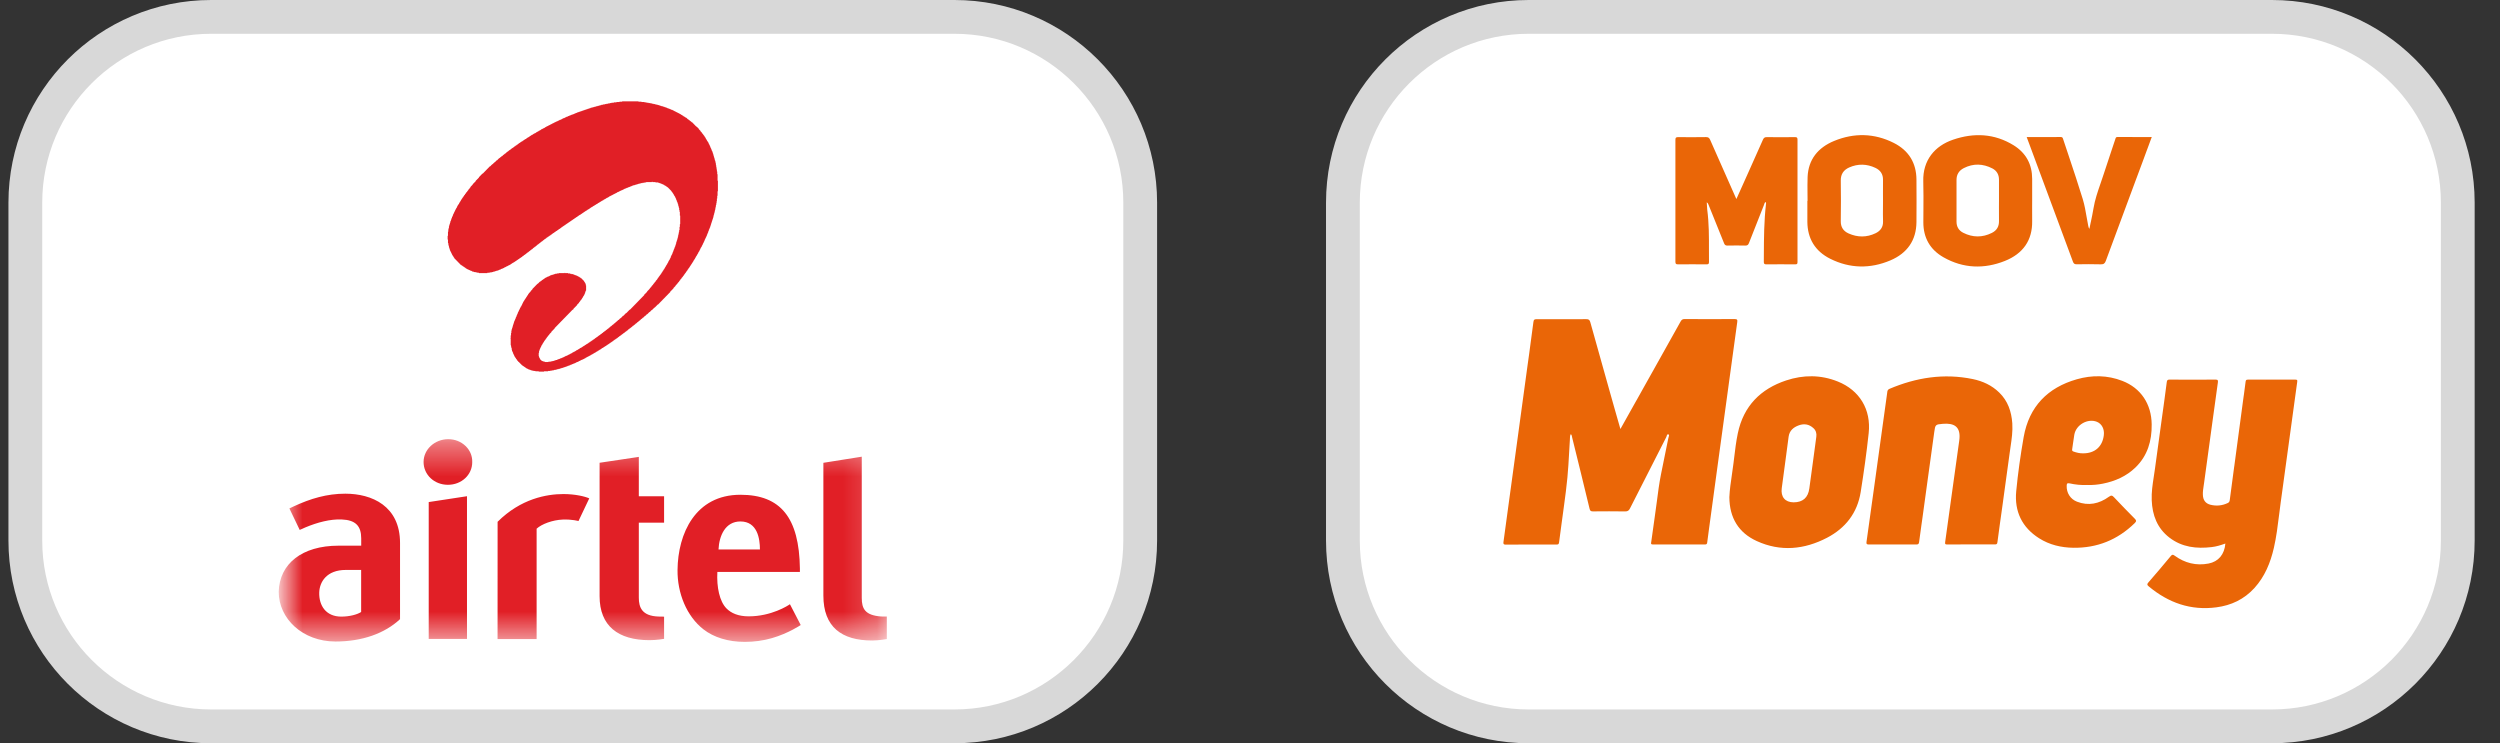 <?xml version="1.0" encoding="UTF-8"?>
<svg width="74px" height="22px" viewBox="0 0 74 22" version="1.1" xmlns="http://www.w3.org/2000/svg" xmlns:xlink="http://www.w3.org/1999/xlink">
    <rect x="0" y="0" width="74" height="22" fill="#333333" stroke="none"/>
    <title>834BBDAE-3075-4EB3-8C09-C9F902C18C12</title>
    <defs>
        <polygon id="path-1" points="-0.2 0.4 17.8 0.4 17.8 6.4 -0.2 6.4"></polygon>
    </defs>
    <g id="Welcome" stroke="none" stroke-width="1" fill="none" fill-rule="evenodd">
        <g id="Vendeur-/-Infos-/-3-3-3-/-Carte-de-credit" transform="translate(-664, -258)">
            <g id="Icons/Mode-de-paiement/Mobile-banking" transform="translate(664.25, 258)">
                <g id="Icons-/-Logo-/-AirtelMoney-Copy-2">
                    <path d="M28,0.5 C29.519,0.5 30.894,1.116 31.889,2.111 C32.884,3.106 33.5,4.481 33.5,6 L33.5,6 L33.5,16 C33.5,17.519 32.884,18.894 31.889,19.889 C30.894,20.884 29.519,21.5 28,21.5 L28,21.5 L6,21.5 C4.481,21.5 3.106,20.884 2.111,19.889 C1.116,18.894 0.5,17.519 0.5,16 L0.5,16 L0.5,6 C0.5,4.481 1.116,3.106 2.111,2.111 C3.106,1.116 4.481,0.5 6,0.5 L6,0.5 Z" id="◼️-Background" stroke="#D8D8D8" fill="#FFFFFF"></path>
                    <polygon id="Fill-1" fill="#E11F26" points="18.165 3 18.165 3.01 18.086 3.01 18.086 3.02 17.998 3.02 17.998 3.03 17.918 3.03 17.918 3.041 17.849 3.041 17.849 3.051 17.8 3.051 17.8 3.061 17.751 3.061 17.751 3.071 17.701 3.071 17.701 3.081 17.652 3.081 17.652 3.091 17.602 3.091 17.602 3.101 17.553 3.101 17.553 3.111 17.523 3.111 17.523 3.122 17.484 3.122 17.484 3.132 17.444 3.132 17.444 3.142 17.405 3.142 17.405 3.152 17.375 3.152 17.375 3.162 17.336 3.162 17.336 3.172 17.296 3.172 17.296 3.182 17.257 3.182 17.257 3.192 17.227 3.192 17.227 3.203 17.198 3.203 17.198 3.213 17.168 3.213 17.168 3.223 17.138 3.223 17.138 3.233 17.109 3.233 17.109 3.243 17.079 3.243 17.079 3.253 17.049 3.253 17.049 3.263 17.02 3.263 17.02 3.273 16.99 3.273 16.99 3.284 16.961 3.284 16.961 3.294 16.931 3.294 16.931 3.304 16.901 3.304 16.901 3.314 16.872 3.314 16.872 3.324 16.842 3.324 16.842 3.334 16.822 3.334 16.822 3.344 16.793 3.344 16.793 3.354 16.773 3.354 16.773 3.365 16.743 3.365 16.743 3.375 16.723 3.375 16.723 3.385 16.694 3.385 16.694 3.395 16.664 3.395 16.664 3.405 16.644 3.405 16.644 3.415 16.615 3.415 16.615 3.425 16.595 3.425 16.595 3.435 16.565 3.435 16.565 3.446 16.546 3.446 16.546 3.456 16.516 3.456 16.516 3.466 16.496 3.466 16.496 3.476 16.477 3.476 16.477 3.486 16.457 3.486 16.457 3.496 16.427 3.496 16.427 3.506 16.407 3.506 16.407 3.516 16.388 3.516 16.388 3.527 16.368 3.527 16.368 3.537 16.348 3.537 16.348 3.547 16.319 3.547 16.319 3.557 16.299 3.557 16.299 3.567 16.279 3.567 16.279 3.577 16.259 3.577 16.259 3.587 16.24 3.587 16.24 3.597 16.21 3.597 16.21 3.608 16.19 3.608 16.19 3.618 16.17 3.618 16.17 3.628 16.151 3.628 16.151 3.638 16.131 3.638 16.131 3.648 16.111 3.648 16.111 3.658 16.091 3.658 16.091 3.668 16.072 3.668 16.072 3.678 16.052 3.678 16.052 3.689 16.032 3.689 16.032 3.699 16.012 3.699 16.012 3.709 15.993 3.709 15.993 3.719 15.973 3.719 15.973 3.729 15.953 3.729 15.953 3.739 15.933 3.739 15.933 3.749 15.914 3.749 15.914 3.759 15.894 3.759 15.894 3.77 15.884 3.77 15.884 3.78 15.864 3.78 15.864 3.79 15.844 3.79 15.844 3.8 15.825 3.8 15.825 3.81 15.805 3.81 15.805 3.82 15.785 3.82 15.785 3.83 15.765 3.83 15.765 3.84 15.756 3.84 15.756 3.851 15.736 3.851 15.736 3.861 15.716 3.861 15.716 3.871 15.696 3.871 15.696 3.881 15.686 3.881 15.686 3.891 15.667 3.891 15.667 3.901 15.647 3.901 15.647 3.911 15.627 3.911 15.627 3.921 15.617 3.921 15.617 3.932 15.598 3.932 15.598 3.942 15.578 3.942 15.578 3.952 15.558 3.952 15.558 3.962 15.538 3.962 15.538 3.972 15.528 3.972 15.528 3.982 15.509 3.982 15.509 3.992 15.489 3.992 15.489 4.003 15.469 4.003 15.469 4.013 15.459 4.013 15.459 4.023 15.44 4.023 15.44 4.033 15.43 4.033 15.43 4.043 15.41 4.043 15.41 4.053 15.4 4.053 15.4 4.063 15.38 4.063 15.38 4.073 15.36 4.073 15.36 4.083 15.351 4.083 15.351 4.094 15.331 4.094 15.331 4.104 15.321 4.104 15.321 4.114 15.301 4.114 15.301 4.124 15.281 4.124 15.281 4.134 15.272 4.134 15.272 4.144 15.252 4.144 15.252 4.154 15.242 4.154 15.242 4.165 15.222 4.165 15.222 4.175 15.212 4.175 15.212 4.185 15.193 4.185 15.193 4.195 15.173 4.195 15.173 4.205 15.163 4.205 15.163 4.215 15.143 4.215 15.143 4.225 15.133 4.225 15.133 4.235 15.114 4.235 15.114 4.246 15.104 4.246 15.104 4.256 15.084 4.256 15.084 4.266 15.074 4.266 15.074 4.276 15.064 4.276 15.064 4.286 15.044 4.286 15.044 4.296 15.035 4.296 15.035 4.306 15.015 4.306 15.015 4.316 15.005 4.316 15.005 4.327 14.985 4.327 14.985 4.337 14.975 4.337 14.975 4.347 14.965 4.347 14.965 4.357 14.946 4.357 14.946 4.367 14.936 4.367 14.936 4.377 14.916 4.377 14.916 4.387 14.906 4.387 14.906 4.397 14.886 4.397 14.886 4.408 14.877 4.408 14.877 4.418 14.867 4.418 14.867 4.428 14.847 4.428 14.847 4.438 14.837 4.438 14.837 4.448 14.817 4.448 14.817 4.458 14.807 4.458 14.807 4.468 14.797 4.468 14.797 4.479 14.778 4.479 14.778 4.489 14.768 4.489 14.768 4.499 14.758 4.499 14.758 4.509 14.738 4.509 14.738 4.519 14.728 4.519 14.728 4.529 14.718 4.529 14.718 4.539 14.709 4.539 14.709 4.549 14.689 4.549 14.689 4.559 14.679 4.559 14.679 4.57 14.669 4.57 14.669 4.58 14.649 4.58 14.649 4.59 14.639 4.59 14.639 4.6 14.63 4.6 14.63 4.61 14.62 4.61 14.62 4.62 14.6 4.62 14.6 4.63 14.59 4.63 14.59 4.64 14.58 4.64 14.58 4.651 14.56 4.651 14.56 4.661 14.551 4.661 14.551 4.671 14.541 4.671 14.541 4.681 14.521 4.681 14.521 4.691 14.511 4.691 14.511 4.701 14.501 4.701 14.501 4.711 14.491 4.711 14.491 4.721 14.481 4.721 14.481 4.732 14.472 4.732 14.472 4.742 14.452 4.742 14.452 4.752 14.442 4.752 14.442 4.762 14.432 4.762 14.432 4.772 14.422 4.772 14.422 4.782 14.412 4.782 14.412 4.792 14.402 4.792 14.402 4.803 14.383 4.803 14.383 4.813 14.373 4.813 14.373 4.823 14.363 4.823 14.363 4.833 14.353 4.833 14.353 4.843 14.343 4.843 14.343 4.853 14.333 4.853 14.333 4.863 14.314 4.863 14.314 4.873 14.304 4.873 14.304 4.884 14.294 4.884 14.294 4.894 14.284 4.894 14.284 4.904 14.274 4.904 14.274 4.914 14.264 4.914 14.264 4.924 14.244 4.924 14.244 4.934 14.235 4.934 14.235 4.944 14.225 4.944 14.225 4.954 14.215 4.954 14.215 4.965 14.205 4.965 14.205 4.975 14.195 4.975 14.195 4.985 14.185 4.985 14.185 4.995 14.175 4.995 14.175 5.005 14.165 5.005 14.165 5.015 14.156 5.015 14.156 5.025 14.146 5.025 14.146 5.035 14.136 5.035 14.136 5.046 14.126 5.046 14.126 5.056 14.116 5.056 14.116 5.066 14.106 5.066 14.106 5.076 14.096 5.076 14.096 5.086 14.086 5.086 14.086 5.096 14.077 5.096 14.077 5.106 14.067 5.106 14.067 5.116 14.057 5.116 14.057 5.127 14.047 5.127 14.047 5.137 14.027 5.137 14.027 5.147 14.017 5.147 14.017 5.157 14.007 5.157 14.007 5.167 13.997 5.167 13.997 5.177 13.988 5.177 13.988 5.187 13.978 5.187 13.978 5.197 13.968 5.197 13.968 5.208 13.958 5.208 13.958 5.218 13.948 5.218 13.948 5.228 13.938 5.228 13.938 5.238 13.928 5.238 13.928 5.258 13.918 5.258 13.918 5.268 13.909 5.268 13.909 5.279 13.899 5.279 13.899 5.289 13.889 5.289 13.889 5.299 13.879 5.299 13.879 5.309 13.869 5.309 13.869 5.319 13.859 5.319 13.859 5.329 13.849 5.329 13.849 5.339 13.84 5.339 13.84 5.349 13.83 5.349 13.83 5.37 13.82 5.37 13.82 5.38 13.81 5.38 13.81 5.39 13.8 5.39 13.8 5.4 13.79 5.4 13.79 5.41 13.78 5.41 13.78 5.42 13.77 5.42 13.77 5.43 13.76 5.43 13.76 5.441 13.751 5.441 13.751 5.451 13.741 5.451 13.741 5.471 13.731 5.471 13.731 5.481 13.721 5.481 13.721 5.491 13.711 5.491 13.711 5.501 13.701 5.501 13.701 5.511 13.691 5.511 13.691 5.521 13.681 5.521 13.681 5.542 13.672 5.542 13.672 5.552 13.662 5.552 13.662 5.562 13.652 5.562 13.652 5.582 13.642 5.582 13.642 5.592 13.632 5.592 13.632 5.603 13.622 5.603 13.622 5.613 13.612 5.613 13.612 5.633 13.602 5.633 13.602 5.643 13.593 5.643 13.593 5.653 13.583 5.653 13.583 5.673 13.573 5.673 13.573 5.684 13.563 5.684 13.563 5.694 13.553 5.694 13.553 5.704 13.543 5.704 13.543 5.724 13.533 5.724 13.533 5.734 13.523 5.734 13.523 5.744 13.514 5.744 13.514 5.765 13.504 5.765 13.504 5.775 13.494 5.775 13.494 5.785 13.484 5.785 13.484 5.805 13.474 5.805 13.474 5.815 13.464 5.815 13.464 5.835 13.454 5.835 13.454 5.846 13.444 5.846 13.444 5.856 13.435 5.856 13.435 5.876 13.425 5.876 13.425 5.886 13.415 5.886 13.415 5.906 13.405 5.906 13.405 5.916 13.395 5.916 13.395 5.937 13.385 5.937 13.385 5.957 13.375 5.957 13.375 5.967 13.365 5.967 13.365 5.987 13.356 5.987 13.356 5.997 13.346 5.997 13.346 6.018 13.336 6.018 13.336 6.038 13.326 6.038 13.326 6.048 13.316 6.048 13.316 6.068 13.306 6.068 13.306 6.078 13.296 6.078 13.296 6.099 13.286 6.099 13.286 6.119 13.276 6.119 13.276 6.139 13.267 6.139 13.267 6.159 13.257 6.159 13.257 6.17 13.247 6.17 13.247 6.19 13.237 6.19 13.237 6.21 13.227 6.21 13.227 6.23 13.217 6.23 13.217 6.251 13.207 6.251 13.207 6.271 13.197 6.271 13.197 6.291 13.188 6.291 13.188 6.311 13.178 6.311 13.178 6.332 13.168 6.332 13.168 6.352 13.158 6.352 13.158 6.382 13.148 6.382 13.148 6.403 13.138 6.403 13.138 6.423 13.128 6.423 13.128 6.453 13.119 6.453 13.119 6.473 13.109 6.473 13.109 6.504 13.099 6.504 13.099 6.534 13.089 6.534 13.089 6.554 13.079 6.554 13.079 6.595 13.069 6.595 13.069 6.625 13.059 6.625 13.059 6.656 13.049 6.656 13.049 6.696 13.039 6.696 13.039 6.747 13.03 6.747 13.03 6.787 13.02 6.787 13.02 6.858 13.01 6.858 13.01 6.98 13 6.98 13 7.091 13.01 7.091 13.01 7.192 13.02 7.192 13.02 7.243 13.03 7.243 13.03 7.284 13.039 7.284 13.039 7.324 13.049 7.324 13.049 7.354 13.059 7.354 13.059 7.385 13.069 7.385 13.069 7.415 13.079 7.415 13.079 7.435 13.089 7.435 13.089 7.456 13.099 7.456 13.099 7.476 13.109 7.476 13.109 7.496 13.119 7.496 13.119 7.516 13.128 7.516 13.128 7.537 13.138 7.537 13.138 7.557 13.148 7.557 13.148 7.567 13.158 7.567 13.158 7.587 13.168 7.587 13.168 7.597 13.178 7.597 13.178 7.618 13.188 7.618 13.188 7.628 13.197 7.628 13.197 7.648 13.207 7.648 13.207 7.658 13.217 7.658 13.217 7.668 13.227 7.668 13.227 7.679 13.237 7.679 13.237 7.689 13.247 7.689 13.247 7.699 13.257 7.699 13.257 7.709 13.267 7.709 13.267 7.719 13.276 7.719 13.276 7.729 13.286 7.729 13.286 7.739 13.296 7.739 13.296 7.749 13.306 7.749 13.306 7.76 13.316 7.76 13.316 7.77 13.326 7.77 13.326 7.78 13.336 7.78 13.336 7.79 13.346 7.79 13.346 7.8 13.356 7.8 13.356 7.81 13.365 7.81 13.365 7.82 13.375 7.82 13.375 7.83 13.385 7.83 13.385 7.841 13.405 7.841 13.405 7.851 13.415 7.851 13.415 7.861 13.435 7.861 13.435 7.871 13.444 7.871 13.444 7.881 13.464 7.881 13.464 7.891 13.474 7.891 13.474 7.901 13.494 7.901 13.494 7.911 13.504 7.911 13.504 7.921 13.523 7.921 13.523 7.932 13.533 7.932 13.533 7.942 13.553 7.942 13.553 7.952 13.563 7.952 13.563 7.962 13.583 7.962 13.583 7.972 13.602 7.972 13.602 7.982 13.632 7.982 13.632 7.992 13.652 7.992 13.652 8.003 13.672 8.003 13.672 8.013 13.701 8.013 13.701 8.023 13.721 8.023 13.721 8.033 13.741 8.033 13.741 8.043 13.78 8.043 13.78 8.053 13.83 8.053 13.83 8.063 13.879 8.063 13.879 8.073 13.928 8.073 13.928 8.084 14.175 8.084 14.175 8.073 14.244 8.073 14.244 8.063 14.304 8.063 14.304 8.053 14.343 8.053 14.343 8.043 14.383 8.043 14.383 8.033 14.412 8.033 14.412 8.023 14.442 8.023 14.442 8.013 14.481 8.013 14.481 8.003 14.511 8.003 14.511 7.992 14.531 7.992 14.531 7.982 14.56 7.982 14.56 7.972 14.58 7.972 14.58 7.962 14.6 7.962 14.6 7.952 14.63 7.952 14.63 7.942 14.649 7.942 14.649 7.932 14.669 7.932 14.669 7.921 14.689 7.921 14.689 7.911 14.709 7.911 14.709 7.901 14.728 7.901 14.728 7.891 14.748 7.891 14.748 7.881 14.768 7.881 14.768 7.871 14.788 7.871 14.788 7.861 14.807 7.861 14.807 7.851 14.827 7.851 14.827 7.841 14.847 7.841 14.847 7.83 14.867 7.83 14.867 7.82 14.877 7.82 14.877 7.81 14.896 7.81 14.896 7.8 14.906 7.8 14.906 7.79 14.926 7.79 14.926 7.78 14.946 7.78 14.946 7.77 14.956 7.77 14.956 7.76 14.975 7.76 14.975 7.749 14.995 7.749 14.995 7.739 15.005 7.739 15.005 7.729 15.025 7.729 15.025 7.719 15.035 7.719 15.035 7.709 15.054 7.709 15.054 7.699 15.064 7.699 15.064 7.689 15.084 7.689 15.084 7.679 15.094 7.679 15.094 7.668 15.114 7.668 15.114 7.658 15.123 7.658 15.123 7.648 15.143 7.648 15.143 7.638 15.153 7.638 15.153 7.628 15.173 7.628 15.173 7.618 15.183 7.618 15.183 7.608 15.203 7.608 15.203 7.597 15.212 7.597 15.212 7.587 15.222 7.587 15.222 7.577 15.242 7.577 15.242 7.567 15.252 7.567 15.252 7.557 15.262 7.557 15.262 7.547 15.281 7.547 15.281 7.537 15.291 7.537 15.291 7.527 15.311 7.527 15.311 7.516 15.321 7.516 15.321 7.506 15.331 7.506 15.331 7.496 15.351 7.496 15.351 7.486 15.36 7.486 15.36 7.476 15.37 7.476 15.37 7.466 15.39 7.466 15.39 7.456 15.4 7.456 15.4 7.446 15.41 7.446 15.41 7.435 15.43 7.435 15.43 7.425 15.44 7.425 15.44 7.415 15.449 7.415 15.449 7.405 15.469 7.405 15.469 7.395 15.479 7.395 15.479 7.385 15.489 7.385 15.489 7.375 15.509 7.375 15.509 7.365 15.519 7.365 15.519 7.354 15.528 7.354 15.528 7.344 15.538 7.344 15.538 7.334 15.558 7.334 15.558 7.324 15.568 7.324 15.568 7.314 15.578 7.314 15.578 7.304 15.598 7.304 15.598 7.294 15.607 7.294 15.607 7.284 15.617 7.284 15.617 7.273 15.637 7.273 15.637 7.263 15.647 7.263 15.647 7.253 15.657 7.253 15.657 7.243 15.667 7.243 15.667 7.233 15.686 7.233 15.686 7.223 15.696 7.223 15.696 7.213 15.706 7.213 15.706 7.203 15.726 7.203 15.726 7.192 15.736 7.192 15.736 7.182 15.746 7.182 15.746 7.172 15.765 7.172 15.765 7.162 15.775 7.162 15.775 7.152 15.785 7.152 15.785 7.142 15.805 7.142 15.805 7.132 15.815 7.132 15.815 7.121 15.825 7.121 15.825 7.111 15.844 7.111 15.844 7.101 15.854 7.101 15.854 7.091 15.864 7.091 15.864 7.081 15.884 7.081 15.884 7.071 15.894 7.071 15.894 7.061 15.914 7.061 15.914 7.051 15.923 7.051 15.923 7.04 15.933 7.04 15.933 7.03 15.953 7.03 15.953 7.02 15.963 7.02 15.963 7.01 15.983 7.01 15.983 7 15.993 7 15.993 6.99 16.012 6.99 16.012 6.98 16.022 6.98 16.022 6.97 16.042 6.97 16.042 6.959 16.052 6.959 16.052 6.949 16.072 6.949 16.072 6.939 16.081 6.939 16.081 6.929 16.091 6.929 16.091 6.919 16.111 6.919 16.111 6.909 16.121 6.909 16.121 6.899 16.141 6.899 16.141 6.889 16.151 6.889 16.151 6.879 16.17 6.879 16.17 6.868 16.18 6.868 16.18 6.858 16.2 6.858 16.2 6.848 16.21 6.848 16.21 6.838 16.23 6.838 16.23 6.828 16.24 6.828 16.24 6.818 16.259 6.818 16.259 6.808 16.269 6.808 16.269 6.797 16.289 6.797 16.289 6.787 16.299 6.787 16.299 6.777 16.319 6.777 16.319 6.767 16.328 6.767 16.328 6.757 16.348 6.757 16.348 6.747 16.358 6.747 16.358 6.737 16.368 6.737 16.368 6.727 16.388 6.727 16.388 6.716 16.398 6.716 16.398 6.706 16.417 6.706 16.417 6.696 16.427 6.696 16.427 6.686 16.447 6.686 16.447 6.676 16.457 6.676 16.457 6.666 16.477 6.666 16.477 6.656 16.486 6.656 16.486 6.646 16.506 6.646 16.506 6.635 16.516 6.635 16.516 6.625 16.536 6.625 16.536 6.615 16.546 6.615 16.546 6.605 16.565 6.605 16.565 6.595 16.575 6.595 16.575 6.585 16.595 6.585 16.595 6.575 16.605 6.575 16.605 6.565 16.625 6.565 16.625 6.554 16.635 6.554 16.635 6.544 16.654 6.544 16.654 6.534 16.664 6.534 16.664 6.524 16.684 6.524 16.684 6.514 16.694 6.514 16.694 6.504 16.714 6.504 16.714 6.494 16.723 6.494 16.723 6.483 16.743 6.483 16.743 6.473 16.753 6.473 16.753 6.463 16.773 6.463 16.773 6.453 16.783 6.453 16.783 6.443 16.802 6.443 16.802 6.433 16.812 6.433 16.812 6.423 16.832 6.423 16.832 6.413 16.842 6.413 16.842 6.403 16.862 6.403 16.862 6.392 16.872 6.392 16.872 6.382 16.891 6.382 16.891 6.372 16.901 6.372 16.901 6.362 16.921 6.362 16.921 6.352 16.941 6.352 16.941 6.342 16.951 6.342 16.951 6.332 16.97 6.332 16.97 6.321 16.98 6.321 16.98 6.311 17 6.311 17 6.301 17.01 6.301 17.01 6.291 17.03 6.291 17.03 6.281 17.04 6.281 17.04 6.271 17.059 6.271 17.059 6.261 17.069 6.261 17.069 6.251 17.089 6.251 17.089 6.24 17.109 6.24 17.109 6.23 17.119 6.23 17.119 6.22 17.138 6.22 17.138 6.21 17.148 6.21 17.148 6.2 17.168 6.2 17.168 6.19 17.188 6.19 17.188 6.18 17.198 6.18 17.198 6.17 17.217 6.17 17.217 6.159 17.227 6.159 17.227 6.149 17.247 6.149 17.247 6.139 17.257 6.139 17.257 6.129 17.277 6.129 17.277 6.119 17.296 6.119 17.296 6.109 17.306 6.109 17.306 6.099 17.326 6.099 17.326 6.089 17.346 6.089 17.346 6.078 17.356 6.078 17.356 6.068 17.375 6.068 17.375 6.058 17.395 6.058 17.395 6.048 17.405 6.048 17.405 6.038 17.425 6.038 17.425 6.028 17.444 6.028 17.444 6.018 17.454 6.018 17.454 6.008 17.474 6.008 17.474 5.997 17.494 5.997 17.494 5.987 17.504 5.987 17.504 5.977 17.523 5.977 17.523 5.967 17.543 5.967 17.543 5.957 17.553 5.957 17.553 5.947 17.573 5.947 17.573 5.937 17.593 5.937 17.593 5.927 17.612 5.927 17.612 5.916 17.622 5.916 17.622 5.906 17.642 5.906 17.642 5.896 17.662 5.896 17.662 5.886 17.681 5.886 17.681 5.876 17.691 5.876 17.691 5.866 17.711 5.866 17.711 5.856 17.731 5.856 17.731 5.846 17.751 5.846 17.751 5.835 17.77 5.835 17.77 5.825 17.78 5.825 17.78 5.815 17.8 5.815 17.8 5.805 17.82 5.805 17.82 5.795 17.84 5.795 17.84 5.785 17.859 5.785 17.859 5.775 17.879 5.775 17.879 5.765 17.899 5.765 17.899 5.754 17.918 5.754 17.918 5.744 17.938 5.744 17.938 5.734 17.958 5.734 17.958 5.724 17.978 5.724 17.978 5.714 17.998 5.714 17.998 5.704 18.017 5.704 18.017 5.694 18.027 5.694 18.027 5.684 18.057 5.684 18.057 5.673 18.077 5.673 18.077 5.663 18.096 5.663 18.096 5.653 18.116 5.653 18.116 5.643 18.136 5.643 18.136 5.633 18.165 5.633 18.165 5.623 18.185 5.623 18.185 5.613 18.205 5.613 18.205 5.603 18.225 5.603 18.225 5.592 18.244 5.592 18.244 5.582 18.274 5.582 18.274 5.572 18.294 5.572 18.294 5.562 18.323 5.562 18.323 5.552 18.343 5.552 18.343 5.542 18.373 5.542 18.373 5.532 18.402 5.532 18.402 5.521 18.422 5.521 18.422 5.511 18.452 5.511 18.452 5.501 18.472 5.501 18.472 5.491 18.501 5.491 18.501 5.481 18.541 5.481 18.541 5.471 18.57 5.471 18.57 5.461 18.61 5.461 18.61 5.451 18.639 5.451 18.639 5.441 18.679 5.441 18.679 5.43 18.718 5.43 18.718 5.42 18.768 5.42 18.768 5.41 18.827 5.41 18.827 5.4 18.877 5.4 18.877 5.39 19.044 5.39 19.044 5.38 19.064 5.38 19.064 5.39 19.153 5.39 19.153 5.4 19.232 5.4 19.232 5.41 19.262 5.41 19.262 5.42 19.291 5.42 19.291 5.43 19.321 5.43 19.321 5.441 19.341 5.441 19.341 5.451 19.37 5.451 19.37 5.461 19.39 5.461 19.39 5.471 19.41 5.471 19.41 5.481 19.42 5.481 19.42 5.491 19.44 5.491 19.44 5.501 19.459 5.501 19.459 5.511 19.469 5.511 19.469 5.521 19.489 5.521 19.489 5.532 19.499 5.532 19.499 5.542 19.519 5.542 19.519 5.552 19.528 5.552 19.528 5.562 19.538 5.562 19.538 5.572 19.548 5.572 19.548 5.582 19.558 5.582 19.558 5.592 19.568 5.592 19.568 5.603 19.578 5.603 19.578 5.613 19.588 5.613 19.588 5.623 19.598 5.623 19.598 5.633 19.607 5.633 19.607 5.643 19.617 5.643 19.617 5.653 19.627 5.653 19.627 5.673 19.637 5.673 19.637 5.684 19.647 5.684 19.647 5.694 19.657 5.694 19.657 5.714 19.667 5.714 19.667 5.724 19.677 5.724 19.677 5.744 19.686 5.744 19.686 5.754 19.696 5.754 19.696 5.775 19.706 5.775 19.706 5.795 19.716 5.795 19.716 5.805 19.726 5.805 19.726 5.825 19.736 5.825 19.736 5.846 19.746 5.846 19.746 5.866 19.756 5.866 19.756 5.886 19.765 5.886 19.765 5.916 19.775 5.916 19.775 5.937 19.785 5.937 19.785 5.967 19.795 5.967 19.795 5.987 19.805 5.987 19.805 6.018 19.815 6.018 19.815 6.048 19.825 6.048 19.825 6.089 19.835 6.089 19.835 6.119 19.844 6.119 19.844 6.159 19.854 6.159 19.854 6.22 19.864 6.22 19.864 6.271 19.874 6.271 19.874 6.382 19.884 6.382 19.884 6.635 19.874 6.635 19.874 6.716 19.864 6.716 19.864 6.808 19.854 6.808 19.854 6.858 19.844 6.858 19.844 6.909 19.835 6.909 19.835 6.949 19.825 6.949 19.825 7 19.815 7 19.815 7.04 19.805 7.04 19.805 7.081 19.795 7.081 19.795 7.111 19.785 7.111 19.785 7.142 19.775 7.142 19.775 7.172 19.765 7.172 19.765 7.213 19.756 7.213 19.756 7.243 19.746 7.243 19.746 7.273 19.736 7.273 19.736 7.304 19.726 7.304 19.726 7.324 19.716 7.324 19.716 7.354 19.706 7.354 19.706 7.375 19.696 7.375 19.696 7.405 19.686 7.405 19.686 7.425 19.677 7.425 19.677 7.456 19.667 7.456 19.667 7.476 19.657 7.476 19.657 7.506 19.647 7.506 19.647 7.527 19.637 7.527 19.637 7.547 19.627 7.547 19.627 7.567 19.617 7.567 19.617 7.587 19.607 7.587 19.607 7.618 19.598 7.618 19.598 7.638 19.588 7.638 19.588 7.658 19.578 7.658 19.578 7.679 19.568 7.679 19.568 7.699 19.558 7.699 19.558 7.709 19.548 7.709 19.548 7.729 19.538 7.729 19.538 7.749 19.528 7.749 19.528 7.77 19.519 7.77 19.519 7.79 19.509 7.79 19.509 7.8 19.499 7.8 19.499 7.82 19.489 7.82 19.489 7.841 19.479 7.841 19.479 7.851 19.469 7.851 19.469 7.871 19.459 7.871 19.459 7.891 19.449 7.891 19.449 7.901 19.44 7.901 19.44 7.921 19.43 7.921 19.43 7.942 19.42 7.942 19.42 7.952 19.41 7.952 19.41 7.972 19.4 7.972 19.4 7.982 19.39 7.982 19.39 8.003 19.38 8.003 19.38 8.013 19.37 8.013 19.37 8.033 19.361 8.033 19.361 8.043 19.351 8.043 19.351 8.063 19.341 8.063 19.341 8.073 19.331 8.073 19.331 8.094 19.321 8.094 19.321 8.104 19.311 8.104 19.311 8.124 19.301 8.124 19.301 8.134 19.291 8.134 19.291 8.144 19.281 8.144 19.281 8.165 19.272 8.165 19.272 8.175 19.262 8.175 19.262 8.185 19.252 8.185 19.252 8.205 19.242 8.205 19.242 8.215 19.232 8.215 19.232 8.225 19.222 8.225 19.222 8.246 19.212 8.246 19.212 8.256 19.203 8.256 19.203 8.276 19.193 8.276 19.193 8.286 19.183 8.286 19.183 8.296 19.173 8.296 19.173 8.306 19.163 8.306 19.163 8.327 19.153 8.327 19.153 8.337 19.143 8.337 19.143 8.347 19.133 8.347 19.133 8.357 19.124 8.357 19.124 8.377 19.114 8.377 19.114 8.387 19.104 8.387 19.104 8.397 19.094 8.397 19.094 8.408 19.084 8.408 19.084 8.428 19.074 8.428 19.074 8.438 19.064 8.438 19.064 8.448 19.054 8.448 19.054 8.458 19.044 8.458 19.044 8.468 19.035 8.468 19.035 8.489 19.025 8.489 19.025 8.499 19.015 8.499 19.015 8.509 19.005 8.509 19.005 8.519 18.995 8.519 18.995 8.529 18.985 8.529 18.985 8.549 18.975 8.549 18.975 8.559 18.965 8.559 18.965 8.57 18.956 8.57 18.956 8.58 18.946 8.58 18.946 8.59 18.936 8.59 18.936 8.6 18.926 8.6 18.926 8.61 18.916 8.61 18.916 8.62 18.906 8.62 18.906 8.64 18.896 8.64 18.896 8.651 18.886 8.651 18.886 8.661 18.877 8.661 18.877 8.671 18.867 8.671 18.867 8.681 18.857 8.681 18.857 8.691 18.847 8.691 18.847 8.701 18.837 8.701 18.837 8.711 18.827 8.711 18.827 8.721 18.817 8.721 18.817 8.742 18.807 8.742 18.807 8.752 18.798 8.752 18.798 8.762 18.788 8.762 18.788 8.772 18.778 8.772 18.778 8.782 18.768 8.782 18.768 8.792 18.758 8.792 18.758 8.803 18.748 8.803 18.748 8.813 18.738 8.813 18.738 8.823 18.728 8.823 18.728 8.833 18.718 8.833 18.718 8.843 18.709 8.843 18.709 8.853 18.699 8.853 18.699 8.863 18.689 8.863 18.689 8.873 18.679 8.873 18.679 8.883 18.669 8.883 18.669 8.894 18.659 8.894 18.659 8.904 18.649 8.904 18.649 8.914 18.639 8.914 18.639 8.924 18.63 8.924 18.63 8.934 18.62 8.934 18.62 8.944 18.61 8.944 18.61 8.954 18.6 8.954 18.6 8.965 18.59 8.965 18.59 8.975 18.58 8.975 18.58 8.985 18.57 8.985 18.57 8.995 18.561 8.995 18.561 9.005 18.551 9.005 18.551 9.015 18.541 9.015 18.541 9.025 18.531 9.025 18.531 9.035 18.521 9.035 18.521 9.046 18.511 9.046 18.511 9.056 18.501 9.056 18.501 9.066 18.491 9.066 18.491 9.076 18.481 9.076 18.481 9.086 18.472 9.086 18.472 9.096 18.462 9.096 18.462 9.106 18.452 9.106 18.452 9.116 18.442 9.116 18.442 9.127 18.432 9.127 18.432 9.137 18.422 9.137 18.422 9.147 18.412 9.147 18.412 9.157 18.402 9.157 18.402 9.167 18.383 9.167 18.383 9.177 18.373 9.177 18.373 9.187 18.363 9.187 18.363 9.197 18.353 9.197 18.353 9.208 18.343 9.208 18.343 9.218 18.333 9.218 18.333 9.228 18.323 9.228 18.323 9.238 18.314 9.238 18.314 9.248 18.304 9.248 18.304 9.258 18.294 9.258 18.294 9.268 18.274 9.268 18.274 9.279 18.264 9.279 18.264 9.289 18.254 9.289 18.254 9.299 18.244 9.299 18.244 9.309 18.235 9.309 18.235 9.319 18.225 9.319 18.225 9.329 18.215 9.329 18.215 9.339 18.205 9.339 18.205 9.349 18.185 9.349 18.185 9.359 18.175 9.359 18.175 9.37 18.165 9.37 18.165 9.38 18.156 9.38 18.156 9.39 18.146 9.39 18.146 9.4 18.136 9.4 18.136 9.41 18.126 9.41 18.126 9.42 18.106 9.42 18.106 9.43 18.096 9.43 18.096 9.44 18.086 9.44 18.086 9.451 18.077 9.451 18.077 9.461 18.067 9.461 18.067 9.471 18.047 9.471 18.047 9.481 18.037 9.481 18.037 9.491 18.027 9.491 18.027 9.501 18.017 9.501 18.017 9.511 18.007 9.511 18.007 9.521 17.988 9.521 17.988 9.532 17.978 9.532 17.978 9.542 17.968 9.542 17.968 9.552 17.958 9.552 17.958 9.562 17.948 9.562 17.948 9.572 17.928 9.572 17.928 9.582 17.918 9.582 17.918 9.592 17.909 9.592 17.909 9.603 17.899 9.603 17.899 9.613 17.879 9.613 17.879 9.623 17.869 9.623 17.869 9.633 17.859 9.633 17.859 9.643 17.849 9.643 17.849 9.653 17.83 9.653 17.83 9.663 17.82 9.663 17.82 9.673 17.81 9.673 17.81 9.684 17.8 9.684 17.8 9.694 17.78 9.694 17.78 9.704 17.77 9.704 17.77 9.714 17.761 9.714 17.761 9.724 17.751 9.724 17.751 9.734 17.731 9.734 17.731 9.744 17.721 9.744 17.721 9.754 17.711 9.754 17.711 9.765 17.691 9.765 17.691 9.775 17.681 9.775 17.681 9.785 17.672 9.785 17.672 9.795 17.652 9.795 17.652 9.805 17.642 9.805 17.642 9.815 17.632 9.815 17.632 9.825 17.612 9.825 17.612 9.835 17.602 9.835 17.602 9.846 17.593 9.846 17.593 9.856 17.573 9.856 17.573 9.866 17.563 9.866 17.563 9.876 17.553 9.876 17.553 9.886 17.533 9.886 17.533 9.896 17.523 9.896 17.523 9.906 17.514 9.906 17.514 9.916 17.494 9.916 17.494 9.927 17.484 9.927 17.484 9.937 17.464 9.937 17.464 9.947 17.454 9.947 17.454 9.957 17.444 9.957 17.444 9.967 17.425 9.967 17.425 9.977 17.415 9.977 17.415 9.987 17.395 9.987 17.395 9.997 17.385 9.997 17.385 10.008 17.365 10.008 17.365 10.018 17.356 10.018 17.356 10.028 17.346 10.028 17.346 10.038 17.326 10.038 17.326 10.048 17.316 10.048 17.316 10.058 17.296 10.058 17.296 10.068 17.286 10.068 17.286 10.079 17.267 10.079 17.267 10.089 17.257 10.089 17.257 10.099 17.237 10.099 17.237 10.109 17.227 10.109 17.227 10.119 17.207 10.119 17.207 10.129 17.198 10.129 17.198 10.139 17.178 10.139 17.178 10.149 17.168 10.149 17.168 10.16 17.148 10.16 17.148 10.17 17.138 10.17 17.138 10.18 17.119 10.18 17.119 10.19 17.099 10.19 17.099 10.2 17.089 10.2 17.089 10.21 17.069 10.21 17.069 10.22 17.059 10.22 17.059 10.23 17.04 10.23 17.04 10.24 17.02 10.24 17.02 10.251 17.01 10.251 17.01 10.261 16.99 10.261 16.99 10.271 16.98 10.271 16.98 10.281 16.961 10.281 16.961 10.291 16.941 10.291 16.941 10.301 16.921 10.301 16.921 10.311 16.911 10.311 16.911 10.321 16.891 10.321 16.891 10.332 16.872 10.332 16.872 10.342 16.862 10.342 16.862 10.352 16.842 10.352 16.842 10.362 16.822 10.362 16.822 10.372 16.802 10.372 16.802 10.382 16.793 10.382 16.793 10.392 16.773 10.392 16.773 10.403 16.753 10.403 16.753 10.413 16.733 10.413 16.733 10.423 16.714 10.423 16.714 10.433 16.694 10.433 16.694 10.443 16.684 10.443 16.684 10.453 16.664 10.453 16.664 10.463 16.644 10.463 16.644 10.473 16.625 10.473 16.625 10.484 16.605 10.484 16.605 10.494 16.585 10.494 16.585 10.504 16.565 10.504 16.565 10.514 16.546 10.514 16.546 10.524 16.526 10.524 16.526 10.534 16.496 10.534 16.496 10.544 16.477 10.544 16.477 10.554 16.457 10.554 16.457 10.565 16.437 10.565 16.437 10.575 16.417 10.575 16.417 10.585 16.388 10.585 16.388 10.595 16.368 10.595 16.368 10.605 16.338 10.605 16.338 10.615 16.319 10.615 16.319 10.625 16.289 10.625 16.289 10.635 16.259 10.635 16.259 10.646 16.24 10.646 16.24 10.656 16.2 10.656 16.2 10.666 16.17 10.666 16.17 10.676 16.141 10.676 16.141 10.686 16.101 10.686 16.101 10.696 16.052 10.696 16.052 10.706 15.983 10.706 15.983 10.716 15.884 10.716 15.884 10.706 15.844 10.706 15.844 10.696 15.815 10.696 15.815 10.686 15.795 10.686 15.795 10.676 15.775 10.676 15.775 10.666 15.765 10.666 15.765 10.656 15.756 10.656 15.756 10.646 15.746 10.646 15.746 10.635 15.736 10.635 15.736 10.615 15.726 10.615 15.726 10.595 15.716 10.595 15.716 10.575 15.706 10.575 15.706 10.544 15.696 10.544 15.696 10.443 15.706 10.443 15.706 10.392 15.716 10.392 15.716 10.362 15.726 10.362 15.726 10.332 15.736 10.332 15.736 10.311 15.746 10.311 15.746 10.291 15.756 10.291 15.756 10.271 15.765 10.271 15.765 10.251 15.775 10.251 15.775 10.23 15.785 10.23 15.785 10.21 15.795 10.21 15.795 10.2 15.805 10.2 15.805 10.18 15.815 10.18 15.815 10.16 15.825 10.16 15.825 10.149 15.835 10.149 15.835 10.129 15.844 10.129 15.844 10.119 15.854 10.119 15.854 10.099 15.864 10.099 15.864 10.089 15.874 10.089 15.874 10.068 15.884 10.068 15.884 10.058 15.894 10.058 15.894 10.048 15.904 10.048 15.904 10.028 15.914 10.028 15.914 10.018 15.923 10.018 15.923 10.008 15.933 10.008 15.933 9.987 15.943 9.987 15.943 9.977 15.953 9.977 15.953 9.967 15.963 9.967 15.963 9.947 15.973 9.947 15.973 9.937 15.983 9.937 15.983 9.927 15.993 9.927 15.993 9.916 16.002 9.916 16.002 9.906 16.012 9.906 16.012 9.886 16.022 9.886 16.022 9.876 16.032 9.876 16.032 9.866 16.042 9.866 16.042 9.856 16.052 9.856 16.052 9.846 16.062 9.846 16.062 9.835 16.072 9.835 16.072 9.815 16.081 9.815 16.081 9.805 16.091 9.805 16.091 9.795 16.101 9.795 16.101 9.785 16.111 9.785 16.111 9.775 16.121 9.775 16.121 9.765 16.131 9.765 16.131 9.754 16.141 9.754 16.141 9.744 16.151 9.744 16.151 9.734 16.16 9.734 16.16 9.724 16.17 9.724 16.17 9.704 16.18 9.704 16.18 9.694 16.19 9.694 16.19 9.684 16.2 9.684 16.2 9.673 16.21 9.673 16.21 9.663 16.22 9.663 16.22 9.653 16.23 9.653 16.23 9.643 16.24 9.643 16.24 9.633 16.249 9.633 16.249 9.623 16.259 9.623 16.259 9.613 16.269 9.613 16.269 9.603 16.279 9.603 16.279 9.592 16.289 9.592 16.289 9.582 16.299 9.582 16.299 9.572 16.309 9.572 16.309 9.562 16.319 9.562 16.319 9.552 16.328 9.552 16.328 9.542 16.338 9.542 16.338 9.532 16.348 9.532 16.348 9.521 16.358 9.521 16.358 9.511 16.368 9.511 16.368 9.501 16.378 9.501 16.378 9.491 16.388 9.491 16.388 9.481 16.398 9.481 16.398 9.471 16.407 9.471 16.407 9.461 16.417 9.461 16.417 9.451 16.427 9.451 16.427 9.44 16.437 9.44 16.437 9.43 16.447 9.43 16.447 9.42 16.457 9.42 16.457 9.41 16.467 9.41 16.467 9.4 16.477 9.4 16.477 9.39 16.486 9.39 16.486 9.38 16.496 9.38 16.496 9.37 16.506 9.37 16.506 9.359 16.516 9.359 16.516 9.349 16.526 9.349 16.526 9.339 16.536 9.339 16.536 9.329 16.546 9.329 16.546 9.319 16.556 9.319 16.556 9.309 16.565 9.309 16.565 9.299 16.575 9.299 16.575 9.289 16.585 9.289 16.585 9.279 16.595 9.279 16.595 9.268 16.605 9.268 16.605 9.258 16.615 9.258 16.615 9.248 16.625 9.248 16.625 9.238 16.635 9.238 16.635 9.228 16.644 9.228 16.644 9.218 16.654 9.218 16.654 9.208 16.664 9.208 16.664 9.197 16.674 9.197 16.674 9.187 16.684 9.187 16.684 9.177 16.694 9.177 16.694 9.167 16.714 9.167 16.714 9.157 16.723 9.157 16.723 9.137 16.733 9.137 16.733 9.127 16.743 9.127 16.743 9.116 16.753 9.116 16.753 9.106 16.763 9.106 16.763 9.096 16.773 9.096 16.773 9.086 16.783 9.086 16.783 9.076 16.793 9.076 16.793 9.066 16.802 9.066 16.802 9.056 16.812 9.056 16.812 9.046 16.822 9.046 16.822 9.035 16.832 9.035 16.832 9.015 16.842 9.015 16.842 9.005 16.852 9.005 16.852 8.995 16.862 8.995 16.862 8.985 16.872 8.985 16.872 8.975 16.881 8.975 16.881 8.965 16.891 8.965 16.891 8.944 16.901 8.944 16.901 8.934 16.911 8.934 16.911 8.924 16.921 8.924 16.921 8.904 16.931 8.904 16.931 8.894 16.941 8.894 16.941 8.883 16.951 8.883 16.951 8.873 16.961 8.873 16.961 8.853 16.97 8.853 16.97 8.843 16.98 8.843 16.98 8.823 16.99 8.823 16.99 8.813 17 8.813 17 8.792 17.01 8.792 17.01 8.772 17.02 8.772 17.02 8.762 17.03 8.762 17.03 8.742 17.04 8.742 17.04 8.721 17.049 8.721 17.049 8.711 17.059 8.711 17.059 8.681 17.069 8.681 17.069 8.651 17.079 8.651 17.079 8.62 17.089 8.62 17.089 8.6 17.099 8.6 17.099 8.448 17.089 8.448 17.089 8.408 17.079 8.408 17.079 8.377 17.069 8.377 17.069 8.367 17.059 8.367 17.059 8.347 17.049 8.347 17.049 8.337 17.04 8.337 17.04 8.316 17.03 8.316 17.03 8.306 17.02 8.306 17.02 8.296 17.01 8.296 17.01 8.286 17 8.286 17 8.276 16.99 8.276 16.99 8.266 16.98 8.266 16.98 8.256 16.97 8.256 16.97 8.246 16.961 8.246 16.961 8.235 16.941 8.235 16.941 8.225 16.931 8.225 16.931 8.215 16.911 8.215 16.911 8.205 16.901 8.205 16.901 8.195 16.881 8.195 16.881 8.185 16.862 8.185 16.862 8.175 16.842 8.175 16.842 8.165 16.822 8.165 16.822 8.154 16.793 8.154 16.793 8.144 16.763 8.144 16.763 8.134 16.743 8.134 16.743 8.124 16.714 8.124 16.714 8.114 16.664 8.114 16.664 8.104 16.625 8.104 16.625 8.094 16.565 8.094 16.565 8.084 16.477 8.084 16.477 8.073 16.467 8.073 16.467 8.084 16.289 8.084 16.289 8.094 16.23 8.094 16.23 8.104 16.18 8.104 16.18 8.114 16.151 8.114 16.151 8.124 16.121 8.124 16.121 8.134 16.081 8.134 16.081 8.144 16.052 8.144 16.052 8.154 16.032 8.154 16.032 8.165 16.012 8.165 16.012 8.175 15.993 8.175 15.993 8.185 15.963 8.185 15.963 8.195 15.943 8.195 15.943 8.205 15.923 8.205 15.923 8.215 15.904 8.215 15.904 8.225 15.884 8.225 15.884 8.235 15.874 8.235 15.874 8.246 15.854 8.246 15.854 8.256 15.844 8.256 15.844 8.266 15.825 8.266 15.825 8.276 15.815 8.276 15.815 8.286 15.795 8.286 15.795 8.296 15.785 8.296 15.785 8.306 15.775 8.306 15.775 8.316 15.756 8.316 15.756 8.327 15.746 8.327 15.746 8.337 15.726 8.337 15.726 8.347 15.716 8.347 15.716 8.357 15.706 8.357 15.706 8.367 15.696 8.367 15.696 8.377 15.686 8.377 15.686 8.387 15.677 8.387 15.677 8.397 15.657 8.397 15.657 8.408 15.647 8.408 15.647 8.418 15.637 8.418 15.637 8.428 15.627 8.428 15.627 8.438 15.617 8.438 15.617 8.448 15.607 8.448 15.607 8.458 15.598 8.458 15.598 8.468 15.588 8.468 15.588 8.478 15.578 8.478 15.578 8.489 15.568 8.489 15.568 8.499 15.558 8.499 15.558 8.509 15.548 8.509 15.548 8.519 15.538 8.519 15.538 8.529 15.528 8.529 15.528 8.539 15.519 8.539 15.519 8.549 15.509 8.549 15.509 8.57 15.499 8.57 15.499 8.58 15.489 8.58 15.489 8.59 15.479 8.59 15.479 8.6 15.469 8.6 15.469 8.61 15.459 8.61 15.459 8.63 15.449 8.63 15.449 8.64 15.44 8.64 15.44 8.651 15.43 8.651 15.43 8.661 15.42 8.661 15.42 8.671 15.41 8.671 15.41 8.681 15.4 8.681 15.4 8.701 15.39 8.701 15.39 8.711 15.38 8.711 15.38 8.732 15.37 8.732 15.37 8.742 15.36 8.742 15.36 8.762 15.351 8.762 15.351 8.772 15.341 8.772 15.341 8.792 15.331 8.792 15.331 8.803 15.321 8.803 15.321 8.823 15.311 8.823 15.311 8.833 15.301 8.833 15.301 8.853 15.291 8.853 15.291 8.863 15.281 8.863 15.281 8.883 15.272 8.883 15.272 8.894 15.262 8.894 15.262 8.914 15.252 8.914 15.252 8.924 15.242 8.924 15.242 8.944 15.232 8.944 15.232 8.965 15.222 8.965 15.222 8.985 15.212 8.985 15.212 9.005 15.203 9.005 15.203 9.025 15.193 9.025 15.193 9.046 15.183 9.046 15.183 9.066 15.173 9.066 15.173 9.076 15.163 9.076 15.163 9.096 15.153 9.096 15.153 9.116 15.143 9.116 15.143 9.137 15.133 9.137 15.133 9.157 15.123 9.157 15.123 9.177 15.114 9.177 15.114 9.197 15.104 9.197 15.104 9.218 15.094 9.218 15.094 9.238 15.084 9.238 15.084 9.258 15.074 9.258 15.074 9.289 15.064 9.289 15.064 9.309 15.054 9.309 15.054 9.329 15.044 9.329 15.044 9.359 15.035 9.359 15.035 9.38 15.025 9.38 15.025 9.4 15.015 9.4 15.015 9.43 15.005 9.43 15.005 9.451 14.995 9.451 14.995 9.471 14.985 9.471 14.985 9.501 14.975 9.501 14.975 9.521 14.965 9.521 14.965 9.552 14.956 9.552 14.956 9.582 14.946 9.582 14.946 9.613 14.936 9.613 14.936 9.643 14.926 9.643 14.926 9.684 14.916 9.684 14.916 9.714 14.906 9.714 14.906 9.744 14.896 9.744 14.896 9.785 14.886 9.785 14.886 9.856 14.877 9.856 14.877 9.927 14.867 9.927 14.867 10.008 14.857 10.008 14.857 10.018 14.867 10.018 14.867 10.22 14.877 10.22 14.877 10.261 14.886 10.261 14.886 10.301 14.896 10.301 14.896 10.352 14.906 10.352 14.906 10.392 14.916 10.392 14.916 10.413 14.926 10.413 14.926 10.433 14.936 10.433 14.936 10.463 14.946 10.463 14.946 10.484 14.956 10.484 14.956 10.504 14.965 10.504 14.965 10.524 14.975 10.524 14.975 10.544 14.985 10.544 14.985 10.565 14.995 10.565 14.995 10.575 15.005 10.575 15.005 10.595 15.015 10.595 15.015 10.605 15.025 10.605 15.025 10.625 15.035 10.625 15.035 10.635 15.044 10.635 15.044 10.646 15.054 10.646 15.054 10.666 15.064 10.666 15.064 10.676 15.074 10.676 15.074 10.686 15.084 10.686 15.084 10.706 15.104 10.706 15.104 10.716 15.114 10.716 15.114 10.727 15.123 10.727 15.123 10.737 15.133 10.737 15.133 10.747 15.143 10.747 15.143 10.757 15.153 10.757 15.153 10.767 15.163 10.767 15.163 10.777 15.173 10.777 15.173 10.787 15.183 10.787 15.183 10.797 15.193 10.797 15.193 10.808 15.203 10.808 15.203 10.818 15.222 10.818 15.222 10.828 15.232 10.828 15.232 10.838 15.252 10.838 15.252 10.848 15.262 10.848 15.262 10.858 15.281 10.858 15.281 10.868 15.291 10.868 15.291 10.878 15.311 10.878 15.311 10.889 15.321 10.889 15.321 10.899 15.341 10.899 15.341 10.909 15.36 10.909 15.36 10.919 15.38 10.919 15.38 10.929 15.4 10.929 15.4 10.939 15.43 10.939 15.43 10.949 15.459 10.949 15.459 10.96 15.489 10.96 15.489 10.97 15.538 10.97 15.538 10.98 15.598 10.98 15.598 10.99 15.696 10.99 15.696 11 15.854 11 15.854 10.99 15.973 10.99 15.973 10.98 16.042 10.98 16.042 10.97 16.101 10.97 16.101 10.96 16.151 10.96 16.151 10.949 16.2 10.949 16.2 10.939 16.24 10.939 16.24 10.929 16.279 10.929 16.279 10.919 16.319 10.919 16.319 10.909 16.348 10.909 16.348 10.899 16.378 10.899 16.378 10.889 16.417 10.889 16.417 10.878 16.447 10.878 16.447 10.868 16.477 10.868 16.477 10.858 16.506 10.858 16.506 10.848 16.536 10.848 16.536 10.838 16.556 10.838 16.556 10.828 16.585 10.828 16.585 10.818 16.615 10.818 16.615 10.808 16.635 10.808 16.635 10.797 16.664 10.797 16.664 10.787 16.684 10.787 16.684 10.777 16.714 10.777 16.714 10.767 16.733 10.767 16.733 10.757 16.763 10.757 16.763 10.747 16.783 10.747 16.783 10.737 16.802 10.737 16.802 10.727 16.822 10.727 16.822 10.716 16.852 10.716 16.852 10.706 16.872 10.706 16.872 10.696 16.891 10.696 16.891 10.686 16.911 10.686 16.911 10.676 16.931 10.676 16.931 10.666 16.951 10.666 16.951 10.656 16.97 10.656 16.97 10.646 17 10.646 17 10.635 17.02 10.635 17.02 10.625 17.04 10.625 17.04 10.615 17.059 10.615 17.059 10.605 17.079 10.605 17.079 10.595 17.089 10.595 17.089 10.585 17.109 10.585 17.109 10.575 17.128 10.575 17.128 10.565 17.148 10.565 17.148 10.554 17.168 10.554 17.168 10.544 17.188 10.544 17.188 10.534 17.207 10.534 17.207 10.524 17.227 10.524 17.227 10.514 17.237 10.514 17.237 10.504 17.257 10.504 17.257 10.494 17.277 10.494 17.277 10.484 17.296 10.484 17.296 10.473 17.316 10.473 17.316 10.463 17.326 10.463 17.326 10.453 17.346 10.453 17.346 10.443 17.365 10.443 17.365 10.433 17.385 10.433 17.385 10.423 17.395 10.423 17.395 10.413 17.415 10.413 17.415 10.403 17.435 10.403 17.435 10.392 17.444 10.392 17.444 10.382 17.464 10.382 17.464 10.372 17.484 10.372 17.484 10.362 17.494 10.362 17.494 10.352 17.514 10.352 17.514 10.342 17.533 10.342 17.533 10.332 17.543 10.332 17.543 10.321 17.563 10.321 17.563 10.311 17.573 10.311 17.573 10.301 17.593 10.301 17.593 10.291 17.612 10.291 17.612 10.281 17.622 10.281 17.622 10.271 17.642 10.271 17.642 10.261 17.652 10.261 17.652 10.251 17.672 10.251 17.672 10.24 17.691 10.24 17.691 10.23 17.701 10.23 17.701 10.22 17.721 10.22 17.721 10.21 17.731 10.21 17.731 10.2 17.751 10.2 17.751 10.19 17.761 10.19 17.761 10.18 17.78 10.18 17.78 10.17 17.79 10.17 17.79 10.16 17.81 10.16 17.81 10.149 17.82 10.149 17.82 10.139 17.84 10.139 17.84 10.129 17.849 10.129 17.849 10.119 17.869 10.119 17.869 10.109 17.879 10.109 17.879 10.099 17.899 10.099 17.899 10.089 17.909 10.089 17.909 10.079 17.918 10.079 17.918 10.068 17.938 10.068 17.938 10.058 17.948 10.058 17.948 10.048 17.968 10.048 17.968 10.038 17.978 10.038 17.978 10.028 17.998 10.028 17.998 10.018 18.007 10.018 18.007 10.008 18.027 10.008 18.027 9.997 18.037 9.997 18.037 9.987 18.047 9.987 18.047 9.977 18.067 9.977 18.067 9.967 18.077 9.967 18.077 9.957 18.086 9.957 18.086 9.947 18.106 9.947 18.106 9.937 18.116 9.937 18.116 9.927 18.136 9.927 18.136 9.916 18.146 9.916 18.146 9.906 18.156 9.906 18.156 9.896 18.175 9.896 18.175 9.886 18.185 9.886 18.185 9.876 18.195 9.876 18.195 9.866 18.215 9.866 18.215 9.856 18.225 9.856 18.225 9.846 18.244 9.846 18.244 9.835 18.254 9.835 18.254 9.825 18.264 9.825 18.264 9.815 18.284 9.815 18.284 9.805 18.294 9.805 18.294 9.795 18.304 9.795 18.304 9.785 18.323 9.785 18.323 9.775 18.333 9.775 18.333 9.765 18.343 9.765 18.343 9.754 18.353 9.754 18.353 9.744 18.373 9.744 18.373 9.734 18.383 9.734 18.383 9.724 18.393 9.724 18.393 9.714 18.412 9.714 18.412 9.704 18.422 9.704 18.422 9.694 18.432 9.694 18.432 9.684 18.452 9.684 18.452 9.673 18.462 9.673 18.462 9.663 18.472 9.663 18.472 9.653 18.481 9.653 18.481 9.643 18.501 9.643 18.501 9.633 18.511 9.633 18.511 9.623 18.521 9.623 18.521 9.613 18.541 9.613 18.541 9.603 18.551 9.603 18.551 9.592 18.561 9.592 18.561 9.582 18.57 9.582 18.57 9.572 18.59 9.572 18.59 9.562 18.6 9.562 18.6 9.552 18.61 9.552 18.61 9.542 18.62 9.542 18.62 9.532 18.639 9.532 18.639 9.521 18.649 9.521 18.649 9.511 18.659 9.511 18.659 9.501 18.669 9.501 18.669 9.491 18.689 9.491 18.689 9.481 18.699 9.481 18.699 9.471 18.709 9.471 18.709 9.461 18.718 9.461 18.718 9.451 18.728 9.451 18.728 9.44 18.748 9.44 18.748 9.43 18.758 9.43 18.758 9.42 18.768 9.42 18.768 9.41 18.778 9.41 18.778 9.4 18.798 9.4 18.798 9.39 18.807 9.39 18.807 9.38 18.817 9.38 18.817 9.37 18.827 9.37 18.827 9.359 18.837 9.359 18.837 9.349 18.857 9.349 18.857 9.339 18.867 9.339 18.867 9.329 18.877 9.329 18.877 9.319 18.886 9.319 18.886 9.309 18.896 9.309 18.896 9.299 18.916 9.299 18.916 9.289 18.926 9.289 18.926 9.279 18.936 9.279 18.936 9.268 18.946 9.268 18.946 9.258 18.956 9.258 18.956 9.248 18.965 9.248 18.965 9.238 18.985 9.238 18.985 9.228 18.995 9.228 18.995 9.218 19.005 9.218 19.005 9.208 19.015 9.208 19.015 9.197 19.025 9.197 19.025 9.187 19.035 9.187 19.035 9.177 19.054 9.177 19.054 9.167 19.064 9.167 19.064 9.157 19.074 9.157 19.074 9.147 19.084 9.147 19.084 9.137 19.094 9.137 19.094 9.127 19.104 9.127 19.104 9.116 19.114 9.116 19.114 9.106 19.133 9.106 19.133 9.096 19.143 9.096 19.143 9.086 19.153 9.086 19.153 9.076 19.163 9.076 19.163 9.066 19.173 9.066 19.173 9.056 19.183 9.056 19.183 9.046 19.193 9.046 19.193 9.035 19.203 9.035 19.203 9.025 19.212 9.025 19.212 9.015 19.232 9.015 19.232 9.005 19.242 9.005 19.242 8.995 19.252 8.995 19.252 8.985 19.262 8.985 19.262 8.975 19.272 8.975 19.272 8.965 19.281 8.965 19.281 8.954 19.291 8.954 19.291 8.944 19.301 8.944 19.301 8.934 19.311 8.934 19.311 8.924 19.321 8.924 19.321 8.914 19.331 8.914 19.331 8.904 19.341 8.904 19.341 8.894 19.351 8.894 19.351 8.883 19.361 8.883 19.361 8.873 19.37 8.873 19.37 8.863 19.38 8.863 19.38 8.853 19.39 8.853 19.39 8.843 19.4 8.843 19.4 8.833 19.41 8.833 19.41 8.823 19.42 8.823 19.42 8.813 19.43 8.813 19.43 8.803 19.44 8.803 19.44 8.792 19.449 8.792 19.449 8.782 19.459 8.782 19.459 8.772 19.469 8.772 19.469 8.762 19.479 8.762 19.479 8.752 19.489 8.752 19.489 8.742 19.499 8.742 19.499 8.732 19.509 8.732 19.509 8.721 19.519 8.721 19.519 8.711 19.528 8.711 19.528 8.701 19.538 8.701 19.538 8.691 19.548 8.691 19.548 8.681 19.558 8.681 19.558 8.671 19.568 8.671 19.568 8.661 19.578 8.661 19.578 8.651 19.588 8.651 19.588 8.63 19.598 8.63 19.598 8.62 19.607 8.62 19.607 8.61 19.617 8.61 19.617 8.6 19.627 8.6 19.627 8.59 19.637 8.59 19.637 8.58 19.647 8.58 19.647 8.57 19.657 8.57 19.657 8.559 19.667 8.559 19.667 8.549 19.677 8.549 19.677 8.539 19.686 8.539 19.686 8.519 19.696 8.519 19.696 8.509 19.706 8.509 19.706 8.499 19.716 8.499 19.716 8.489 19.726 8.489 19.726 8.478 19.736 8.478 19.736 8.468 19.746 8.468 19.746 8.448 19.756 8.448 19.756 8.438 19.765 8.438 19.765 8.428 19.775 8.428 19.775 8.418 19.785 8.418 19.785 8.408 19.795 8.408 19.795 8.397 19.805 8.397 19.805 8.377 19.815 8.377 19.815 8.367 19.825 8.367 19.825 8.357 19.835 8.357 19.835 8.347 19.844 8.347 19.844 8.337 19.854 8.337 19.854 8.316 19.864 8.316 19.864 8.306 19.874 8.306 19.874 8.296 19.884 8.296 19.884 8.276 19.894 8.276 19.894 8.266 19.904 8.266 19.904 8.256 19.914 8.256 19.914 8.246 19.923 8.246 19.923 8.225 19.933 8.225 19.933 8.215 19.943 8.215 19.943 8.205 19.953 8.205 19.953 8.195 19.963 8.195 19.963 8.175 19.973 8.175 19.973 8.165 19.983 8.165 19.983 8.154 19.993 8.154 19.993 8.134 20.002 8.134 20.002 8.124 20.012 8.124 20.012 8.114 20.022 8.114 20.022 8.094 20.032 8.094 20.032 8.084 20.042 8.084 20.042 8.073 20.052 8.073 20.052 8.053 20.062 8.053 20.062 8.043 20.072 8.043 20.072 8.023 20.082 8.023 20.082 8.013 20.091 8.013 20.091 8.003 20.101 8.003 20.101 7.982 20.111 7.982 20.111 7.972 20.121 7.972 20.121 7.952 20.131 7.952 20.131 7.942 20.141 7.942 20.141 7.932 20.151 7.932 20.151 7.911 20.161 7.911 20.161 7.901 20.17 7.901 20.17 7.881 20.18 7.881 20.18 7.871 20.19 7.871 20.19 7.851 20.2 7.851 20.2 7.841 20.21 7.841 20.21 7.82 20.22 7.82 20.22 7.81 20.23 7.81 20.23 7.79 20.24 7.79 20.24 7.78 20.249 7.78 20.249 7.76 20.259 7.76 20.259 7.749 20.269 7.749 20.269 7.729 20.279 7.729 20.279 7.709 20.289 7.709 20.289 7.699 20.299 7.699 20.299 7.679 20.309 7.679 20.309 7.668 20.319 7.668 20.319 7.648 20.328 7.648 20.328 7.628 20.338 7.628 20.338 7.618 20.348 7.618 20.348 7.597 20.358 7.597 20.358 7.577 20.368 7.577 20.368 7.567 20.378 7.567 20.378 7.547 20.388 7.547 20.388 7.527 20.398 7.527 20.398 7.516 20.407 7.516 20.407 7.496 20.417 7.496 20.417 7.476 20.427 7.476 20.427 7.456 20.437 7.456 20.437 7.446 20.447 7.446 20.447 7.425 20.457 7.425 20.457 7.405 20.467 7.405 20.467 7.385 20.477 7.385 20.477 7.365 20.486 7.365 20.486 7.344 20.496 7.344 20.496 7.324 20.506 7.324 20.506 7.314 20.516 7.314 20.516 7.294 20.526 7.294 20.526 7.273 20.536 7.273 20.536 7.253 20.546 7.253 20.546 7.233 20.556 7.233 20.556 7.213 20.565 7.213 20.565 7.192 20.575 7.192 20.575 7.172 20.585 7.172 20.585 7.152 20.595 7.152 20.595 7.132 20.605 7.132 20.605 7.101 20.615 7.101 20.615 7.081 20.625 7.081 20.625 7.061 20.635 7.061 20.635 7.04 20.645 7.04 20.645 7.02 20.654 7.02 20.654 7 20.664 7 20.664 6.98 20.674 6.98 20.674 6.949 20.684 6.949 20.684 6.929 20.694 6.929 20.694 6.899 20.704 6.899 20.704 6.879 20.714 6.879 20.714 6.848 20.723 6.848 20.723 6.828 20.733 6.828 20.733 6.797 20.743 6.797 20.743 6.777 20.753 6.777 20.753 6.747 20.763 6.747 20.763 6.727 20.773 6.727 20.773 6.696 20.783 6.696 20.783 6.666 20.793 6.666 20.793 6.635 20.802 6.635 20.802 6.605 20.812 6.605 20.812 6.575 20.822 6.575 20.822 6.544 20.832 6.544 20.832 6.514 20.842 6.514 20.842 6.483 20.852 6.483 20.852 6.453 20.862 6.453 20.862 6.413 20.872 6.413 20.872 6.372 20.882 6.372 20.882 6.342 20.891 6.342 20.891 6.301 20.901 6.301 20.901 6.261 20.911 6.261 20.911 6.22 20.921 6.22 20.921 6.17 20.931 6.17 20.931 6.119 20.941 6.119 20.941 6.068 20.951 6.068 20.951 6.018 20.961 6.018 20.961 5.957 20.97 5.957 20.97 5.876 20.98 5.876 20.98 5.795 20.99 5.795 20.99 5.663 21 5.663 21 5.349 20.99 5.349 20.99 5.157 20.98 5.157 20.98 5.076 20.97 5.076 20.97 5.015 20.961 5.015 20.961 4.954 20.951 4.954 20.951 4.894 20.941 4.894 20.941 4.833 20.931 4.833 20.931 4.782 20.921 4.782 20.921 4.752 20.911 4.752 20.911 4.721 20.901 4.721 20.901 4.681 20.891 4.681 20.891 4.651 20.882 4.651 20.882 4.62 20.872 4.62 20.872 4.58 20.862 4.58 20.862 4.549 20.852 4.549 20.852 4.519 20.842 4.519 20.842 4.489 20.832 4.489 20.832 4.468 20.822 4.468 20.822 4.448 20.812 4.448 20.812 4.418 20.802 4.418 20.802 4.397 20.793 4.397 20.793 4.377 20.783 4.377 20.783 4.357 20.773 4.357 20.773 4.327 20.763 4.327 20.763 4.306 20.753 4.306 20.753 4.286 20.743 4.286 20.743 4.266 20.733 4.266 20.733 4.246 20.723 4.246 20.723 4.225 20.714 4.225 20.714 4.205 20.704 4.205 20.704 4.195 20.694 4.195 20.694 4.175 20.684 4.175 20.684 4.165 20.674 4.165 20.674 4.144 20.664 4.144 20.664 4.124 20.654 4.124 20.654 4.114 20.645 4.114 20.645 4.094 20.635 4.094 20.635 4.073 20.625 4.073 20.625 4.063 20.615 4.063 20.615 4.043 20.605 4.043 20.605 4.033 20.595 4.033 20.595 4.013 20.585 4.013 20.585 4.003 20.575 4.003 20.575 3.992 20.565 3.992 20.565 3.972 20.556 3.972 20.556 3.962 20.546 3.962 20.546 3.952 20.536 3.952 20.536 3.942 20.526 3.942 20.526 3.921 20.516 3.921 20.516 3.911 20.506 3.911 20.506 3.901 20.496 3.901 20.496 3.891 20.486 3.891 20.486 3.871 20.477 3.871 20.477 3.861 20.467 3.861 20.467 3.851 20.457 3.851 20.457 3.84 20.447 3.84 20.447 3.83 20.437 3.83 20.437 3.81 20.427 3.81 20.427 3.8 20.417 3.8 20.417 3.79 20.407 3.79 20.407 3.78 20.398 3.78 20.398 3.77 20.388 3.77 20.388 3.759 20.378 3.759 20.378 3.749 20.358 3.749 20.358 3.739 20.348 3.739 20.348 3.729 20.338 3.729 20.338 3.719 20.328 3.719 20.328 3.709 20.319 3.709 20.319 3.699 20.309 3.699 20.309 3.689 20.299 3.689 20.299 3.678 20.289 3.678 20.289 3.668 20.279 3.668 20.279 3.658 20.269 3.658 20.269 3.648 20.259 3.648 20.259 3.638 20.249 3.638 20.249 3.628 20.24 3.628 20.24 3.618 20.22 3.618 20.22 3.608 20.21 3.608 20.21 3.597 20.2 3.597 20.2 3.587 20.18 3.587 20.18 3.577 20.17 3.577 20.17 3.567 20.161 3.567 20.161 3.557 20.141 3.557 20.141 3.547 20.131 3.547 20.131 3.537 20.121 3.537 20.121 3.527 20.101 3.527 20.101 3.516 20.091 3.516 20.091 3.506 20.082 3.506 20.082 3.496 20.072 3.496 20.072 3.486 20.052 3.486 20.052 3.476 20.032 3.476 20.032 3.466 20.022 3.466 20.022 3.456 20.002 3.456 20.002 3.446 19.983 3.446 19.983 3.435 19.973 3.435 19.973 3.425 19.953 3.425 19.953 3.415 19.943 3.415 19.943 3.405 19.923 3.405 19.923 3.395 19.904 3.395 19.904 3.385 19.894 3.385 19.894 3.375 19.874 3.375 19.874 3.365 19.854 3.365 19.854 3.354 19.835 3.354 19.835 3.344 19.815 3.344 19.815 3.334 19.795 3.334 19.795 3.324 19.775 3.324 19.775 3.314 19.756 3.314 19.756 3.304 19.736 3.304 19.736 3.294 19.716 3.294 19.716 3.284 19.696 3.284 19.696 3.273 19.677 3.273 19.677 3.263 19.657 3.263 19.657 3.253 19.627 3.253 19.627 3.243 19.607 3.243 19.607 3.233 19.578 3.233 19.578 3.223 19.558 3.223 19.558 3.213 19.528 3.213 19.528 3.203 19.499 3.203 19.499 3.192 19.479 3.192 19.479 3.182 19.449 3.182 19.449 3.172 19.42 3.172 19.42 3.162 19.39 3.162 19.39 3.152 19.361 3.152 19.361 3.142 19.321 3.142 19.321 3.132 19.291 3.132 19.291 3.122 19.262 3.122 19.262 3.111 19.222 3.111 19.222 3.101 19.183 3.101 19.183 3.091 19.143 3.091 19.143 3.081 19.094 3.081 19.094 3.071 19.054 3.071 19.054 3.061 19.005 3.061 19.005 3.051 18.946 3.051 18.946 3.041 18.886 3.041 18.886 3.03 18.827 3.03 18.827 3.02 18.738 3.02 18.738 3.01 18.649 3.01 18.649 3"></polygon>
                    <g id="Group-3" transform="translate(8.2, 12.6)">
                        <mask id="mask-2" fill="white">
                            <use xlink:href="#path-1"></use>
                        </mask>
                        <g id="Clip-2"></g>
                        <path d="M2.24,5.515 C2.128,5.589 1.9,5.652 1.652,5.652 C1.196,5.652 0.991,5.324 0.999,4.943 C1.007,4.628 1.217,4.27 1.786,4.27 L2.24,4.27 L2.24,5.515 Z M1.771,2.013 C1.231,2.013 0.744,2.156 0.244,2.389 L0.116,2.45 L0.421,3.086 L0.592,3.01 C0.946,2.862 1.324,2.762 1.663,2.776 C2.074,2.792 2.242,2.968 2.242,3.336 L2.242,3.552 L1.57,3.552 C0.491,3.552 -0.181,4.087 -0.2,4.919 C-0.2,5.709 0.504,6.389 1.482,6.389 C2.272,6.389 2.941,6.149 3.391,5.727 L3.391,3.472 C3.391,2.374 2.554,2.013 1.771,2.013 L1.771,2.013 Z M17.8,5.649 L17.8,6.316 C17.8,6.316 17.561,6.359 17.367,6.359 C16.462,6.359 15.922,5.96 15.922,5.028 L15.922,1.099 L17.058,0.918 L17.058,5.097 C17.058,5.42 17.157,5.613 17.629,5.648 C17.693,5.652 17.8,5.649 17.8,5.649 L17.8,5.649 Z M12.818,3.665 C12.837,3.256 13.019,2.835 13.466,2.835 C13.97,2.835 14.044,3.347 14.044,3.665 L12.818,3.665 Z M13.711,5.644 C13.401,5.644 13.191,5.549 13.054,5.41 C12.85,5.204 12.759,4.78 12.784,4.33 L15.227,4.33 L15.227,4.225 C15.205,2.727 14.66,2.045 13.466,2.045 C12.134,2.045 11.615,3.193 11.605,4.271 C11.597,4.953 11.872,5.639 12.374,6.03 C12.68,6.268 13.105,6.4 13.596,6.4 C13.864,6.4 14.144,6.363 14.399,6.289 C14.89,6.147 15.251,5.901 15.251,5.901 L14.932,5.285 C14.874,5.326 14.385,5.644 13.711,5.644 L13.711,5.644 Z M11.207,5.653 L11.207,6.31 C11.207,6.31 10.998,6.349 10.775,6.349 C9.85,6.349 9.298,5.931 9.298,5.047 L9.298,1.098 L10.459,0.924 L10.459,2.09 L11.207,2.09 L11.207,2.87 L10.459,2.87 L10.459,5.092 C10.459,5.382 10.555,5.634 11.042,5.65 C11.108,5.652 11.195,5.652 11.207,5.653 L11.207,5.653 Z M4.24,2.261 L5.373,2.088 L5.373,6.313 L4.24,6.313 L4.24,2.261 Z M4.818,0.4 C5.015,0.4 5.197,0.472 5.331,0.602 C5.464,0.731 5.534,0.9 5.528,1.079 C5.528,1.455 5.212,1.75 4.808,1.75 C4.405,1.75 4.088,1.454 4.088,1.074 C4.088,0.703 4.416,0.4 4.818,0.4 L4.818,0.4 Z M8.992,2.152 L8.673,2.823 C8.673,2.823 8.49,2.769 8.209,2.779 C7.905,2.791 7.585,2.911 7.434,3.049 L7.434,6.316 L6.278,6.316 L6.279,2.845 C6.967,2.16 7.731,2.024 8.229,2.024 C8.573,2.024 8.868,2.095 8.992,2.152 L8.992,2.152 Z" id="Fill-1" fill="#E11F26" mask="url(#mask-2)"></path>
                    </g>
                </g>
                <g id="Icons-/-Logo-/-Moovmoney-Copy-2" transform="translate(39, 0)">
                    <path d="M28,0.5 C29.519,0.5 30.894,1.116 31.889,2.111 C32.884,3.106 33.5,4.481 33.5,6 L33.5,6 L33.5,16 C33.5,17.519 32.884,18.894 31.889,19.889 C30.894,20.884 29.519,21.5 28,21.5 L28,21.5 L6,21.5 C4.481,21.5 3.106,20.884 2.111,19.889 C1.116,18.894 0.5,17.519 0.5,16 L0.5,16 L0.5,6 C0.5,4.481 1.116,3.106 2.111,2.111 C3.106,1.116 4.481,0.5 6,0.5 L6,0.5 Z" id="◼️-Background" stroke="#D8D8D8" fill="#FFFFFF"></path>
                    <g id="moov-africa" transform="translate(5.25, 4)" fill="#EA6607">
                        <path d="M9.002,1.723 L9.002,1.723 L9.002,1.723 C9.003,1.798 9.004,1.872 9.004,1.946 L8.998,1.946 C8.998,2.015 8.998,2.084 8.998,2.153 C8.997,2.291 8.997,2.429 8.998,2.567 C9.002,3.06 9.225,3.435 9.676,3.66 C10.256,3.95 10.859,3.96 11.454,3.708 C11.956,3.495 12.222,3.112 12.227,2.575 C12.231,2.155 12.23,1.735 12.227,1.315 C12.224,0.826 12.002,0.455 11.553,0.229 C10.98,-0.059 10.383,-0.072 9.792,0.171 C9.313,0.368 9.027,0.719 9.005,1.238 C8.999,1.399 9.001,1.561 9.002,1.723 Z M11.236,2.126 L11.236,2.126 C11.236,2.064 11.237,2.002 11.237,1.94 C11.237,1.872 11.236,1.803 11.236,1.735 C11.235,1.599 11.234,1.463 11.237,1.327 C11.241,1.158 11.162,1.04 11.012,0.969 C10.757,0.849 10.494,0.842 10.236,0.957 C10.069,1.031 9.984,1.157 9.987,1.346 C9.993,1.746 9.993,2.145 9.987,2.545 C9.984,2.72 10.061,2.839 10.216,2.909 C10.482,3.029 10.753,3.031 11.017,2.904 C11.162,2.834 11.244,2.72 11.238,2.553 C11.233,2.41 11.235,2.268 11.236,2.126 Z M15.748,0.057 L15.49,0.057 C15.506,0.101 15.521,0.141 15.536,0.181 L15.536,0.181 L15.536,0.181 C15.547,0.211 15.558,0.24 15.569,0.269 C16,1.428 16.431,2.587 16.859,3.746 C16.881,3.807 16.911,3.824 16.975,3.823 C17.21,3.819 17.445,3.817 17.68,3.824 C17.766,3.827 17.804,3.8 17.832,3.722 C18.134,2.905 18.437,2.09 18.74,1.274 L18.741,1.274 L18.741,1.273 L18.934,0.754 C18.975,0.643 19.016,0.532 19.057,0.42 L19.058,0.419 C19.102,0.3 19.146,0.179 19.192,0.056 C19.105,0.056 19.019,0.056 18.934,0.057 C18.679,0.057 18.43,0.057 18.18,0.055 C18.133,0.054 18.125,0.08 18.117,0.107 C18.116,0.111 18.115,0.115 18.113,0.119 C18.081,0.217 18.048,0.315 18.015,0.412 C17.93,0.664 17.846,0.915 17.765,1.167 C17.736,1.258 17.705,1.348 17.673,1.439 C17.591,1.677 17.509,1.914 17.468,2.164 C17.445,2.303 17.416,2.441 17.387,2.58 L17.387,2.58 L17.387,2.58 L17.386,2.58 C17.373,2.645 17.359,2.71 17.346,2.775 C17.326,2.747 17.318,2.719 17.313,2.69 C17.296,2.606 17.281,2.52 17.266,2.434 L17.266,2.434 L17.266,2.434 C17.235,2.252 17.203,2.07 17.15,1.894 C17.019,1.465 16.876,1.039 16.734,0.613 C16.677,0.443 16.62,0.273 16.564,0.104 C16.554,0.074 16.541,0.056 16.502,0.056 C16.252,0.057 16.003,0.057 15.748,0.057 Z M7.253,1.099 C7.138,1.357 7.021,1.616 6.897,1.892 C6.892,1.88 6.886,1.869 6.882,1.859 C6.866,1.826 6.854,1.802 6.845,1.776 C6.603,1.23 6.36,0.685 6.12,0.138 C6.093,0.078 6.062,0.056 5.994,0.058 C5.722,0.062 5.451,0.062 5.18,0.059 C5.115,0.058 5.092,0.07 5.092,0.139 C5.094,1.341 5.094,2.543 5.092,3.745 C5.092,3.804 5.105,3.826 5.171,3.825 C5.451,3.822 5.731,3.822 6.012,3.825 C6.073,3.826 6.086,3.807 6.086,3.752 C6.085,3.637 6.085,3.523 6.085,3.409 C6.086,3.007 6.087,2.605 6.034,2.205 C6.028,2.156 6.026,2.106 6.024,2.056 C6.022,2.033 6.021,2.011 6.02,1.988 C6.047,2.005 6.058,2.024 6.066,2.045 L6.135,2.215 L6.135,2.215 C6.268,2.543 6.401,2.871 6.532,3.2 C6.552,3.252 6.578,3.271 6.636,3.269 C6.811,3.266 6.985,3.264 7.16,3.269 C7.223,3.271 7.248,3.248 7.269,3.194 C7.415,2.818 7.564,2.443 7.713,2.068 L7.713,2.068 C7.716,2.061 7.718,2.054 7.72,2.046 C7.728,2.022 7.735,1.997 7.758,1.981 C7.779,1.995 7.777,2.011 7.775,2.025 L7.775,2.025 L7.775,2.025 C7.774,2.028 7.774,2.031 7.774,2.033 C7.715,2.538 7.712,3.046 7.71,3.553 C7.709,3.618 7.709,3.682 7.709,3.746 C7.709,3.804 7.72,3.826 7.786,3.825 C8.07,3.822 8.353,3.822 8.636,3.825 C8.693,3.826 8.706,3.81 8.706,3.757 C8.705,2.549 8.705,1.341 8.706,0.133 C8.706,0.075 8.691,0.059 8.631,0.059 C8.354,0.062 8.076,0.063 7.799,0.059 C7.732,0.057 7.706,0.083 7.682,0.137 C7.541,0.458 7.397,0.779 7.253,1.099 L7.253,1.099 L7.253,1.099 Z M15.652,1.943 C15.652,2.004 15.651,2.066 15.651,2.127 L15.651,2.127 C15.65,2.264 15.65,2.401 15.652,2.538 C15.663,3.114 15.38,3.51 14.844,3.724 C14.228,3.969 13.612,3.947 13.03,3.617 C12.627,3.389 12.43,3.034 12.431,2.578 C12.431,2.465 12.432,2.351 12.433,2.237 C12.435,1.948 12.437,1.659 12.429,1.371 C12.41,0.741 12.772,0.318 13.31,0.135 C13.93,-0.078 14.538,-0.048 15.103,0.3 C15.473,0.529 15.652,0.869 15.652,1.295 C15.652,1.403 15.652,1.511 15.652,1.619 L15.652,1.621 C15.652,1.728 15.652,1.836 15.652,1.943 Z M14.67,1.941 C14.67,2.003 14.669,2.065 14.669,2.127 L14.669,2.127 C14.668,2.267 14.668,2.406 14.67,2.545 C14.673,2.705 14.603,2.823 14.459,2.894 C14.178,3.035 13.891,3.032 13.611,2.89 C13.479,2.823 13.412,2.71 13.413,2.56 C13.414,2.148 13.414,1.737 13.413,1.325 C13.412,1.166 13.487,1.048 13.628,0.976 C13.91,0.832 14.196,0.842 14.475,0.986 C14.607,1.055 14.67,1.172 14.67,1.319 L14.67,1.941 Z" id="Shape"></path>
                        <path d="M3.94,7.851 L3.939,7.852 L3.938,7.853 C3.783,8.131 3.626,8.411 3.464,8.699 C3.401,8.473 3.344,8.269 3.284,8.069 L3.127,7.513 C2.942,6.856 2.757,6.198 2.574,5.54 C2.554,5.469 2.527,5.446 2.453,5.447 C1.965,5.451 1.478,5.449 0.99,5.448 L0.99,5.448 C0.929,5.448 0.898,5.453 0.889,5.531 C0.849,5.851 0.805,6.171 0.761,6.49 L0.761,6.49 L0.761,6.49 L0.761,6.49 L0.761,6.49 L0.761,6.49 L0.761,6.49 C0.743,6.615 0.726,6.739 0.709,6.863 C0.667,7.178 0.623,7.494 0.58,7.809 L0.58,7.809 C0.53,8.176 0.48,8.543 0.43,8.91 C0.344,9.544 0.257,10.178 0.17,10.812 L0.005,12.026 L0.004,12.032 C-0.003,12.083 -0.009,12.121 0.072,12.121 C0.571,12.116 1.071,12.117 1.57,12.119 L1.571,12.119 C1.62,12.119 1.643,12.11 1.649,12.052 C1.67,11.886 1.692,11.72 1.715,11.554 L1.715,11.554 C1.731,11.439 1.747,11.324 1.762,11.209 C1.773,11.12 1.785,11.031 1.798,10.942 L1.798,10.942 L1.798,10.942 L1.798,10.942 L1.798,10.942 L1.798,10.942 L1.798,10.942 C1.834,10.674 1.87,10.407 1.895,10.138 C1.919,9.888 1.933,9.636 1.947,9.385 L1.947,9.385 L1.947,9.385 L1.947,9.385 L1.947,9.385 L1.947,9.384 L1.947,9.384 L1.947,9.384 L1.947,9.384 L1.947,9.384 L1.947,9.384 L1.947,9.384 L1.947,9.384 C1.954,9.259 1.961,9.133 1.969,9.007 C1.97,8.995 1.97,8.983 1.97,8.972 C1.971,8.931 1.972,8.89 1.996,8.85 C2.022,8.874 2.027,8.901 2.031,8.926 C2.032,8.933 2.034,8.94 2.035,8.947 L2.035,8.947 C2.209,9.65 2.382,10.353 2.551,11.057 C2.566,11.122 2.591,11.138 2.652,11.137 C2.971,11.134 3.289,11.133 3.607,11.138 C3.682,11.139 3.717,11.11 3.749,11.046 C4.105,10.343 4.462,9.641 4.821,8.94 C4.825,8.931 4.828,8.921 4.832,8.91 C4.842,8.878 4.853,8.845 4.885,8.857 C4.915,8.869 4.903,8.905 4.892,8.938 C4.888,8.949 4.885,8.959 4.883,8.968 C4.852,9.125 4.819,9.282 4.787,9.439 L4.787,9.439 L4.787,9.439 L4.787,9.439 L4.787,9.439 L4.787,9.439 L4.787,9.439 L4.787,9.439 C4.745,9.643 4.703,9.846 4.663,10.051 C4.611,10.316 4.576,10.583 4.542,10.851 C4.523,10.994 4.504,11.138 4.483,11.281 C4.446,11.53 4.412,11.782 4.378,12.032 C4.378,12.038 4.376,12.044 4.375,12.05 C4.368,12.083 4.362,12.117 4.426,12.117 C4.94,12.116 5.455,12.116 5.969,12.117 C6.019,12.117 6.029,12.094 6.034,12.052 C6.051,11.916 6.07,11.78 6.088,11.644 C6.135,11.306 6.18,10.968 6.226,10.63 L6.226,10.63 L6.226,10.63 L6.226,10.63 L6.226,10.63 L6.226,10.63 L6.226,10.629 C6.272,10.291 6.317,9.953 6.364,9.615 C6.41,9.276 6.456,8.938 6.503,8.6 C6.549,8.262 6.596,7.924 6.642,7.585 L6.696,7.187 C6.771,6.637 6.845,6.088 6.922,5.538 C6.932,5.469 6.923,5.444 6.846,5.444 C6.352,5.448 5.859,5.447 5.365,5.444 C5.306,5.444 5.276,5.463 5.247,5.515 C4.971,6.01 4.694,6.504 4.417,6.999 L4.235,7.323 C4.137,7.498 4.039,7.674 3.94,7.851 Z M20.966,12.194 C21.104,12.178 21.237,12.137 21.371,12.089 C21.344,12.411 21.167,12.624 20.873,12.681 C20.507,12.751 20.171,12.667 19.868,12.447 C19.82,12.413 19.798,12.408 19.756,12.458 C19.539,12.721 19.318,12.98 19.094,13.238 C19.049,13.289 19.048,13.312 19.101,13.356 C19.687,13.845 20.348,14.077 21.105,13.977 C21.543,13.92 21.925,13.741 22.231,13.405 C22.538,13.067 22.706,12.657 22.807,12.215 C22.88,11.895 22.921,11.569 22.961,11.243 L22.961,11.243 C22.976,11.121 22.991,11 23.008,10.878 C23.09,10.282 23.172,9.686 23.253,9.089 L23.253,9.089 L23.253,9.089 L23.253,9.089 L23.253,9.089 L23.253,9.089 L23.253,9.089 C23.335,8.492 23.416,7.896 23.498,7.3 C23.505,7.25 23.495,7.237 23.447,7.237 C22.977,7.239 22.507,7.239 22.037,7.237 C21.987,7.237 21.975,7.254 21.969,7.304 C21.953,7.439 21.934,7.573 21.916,7.708 L21.916,7.708 L21.916,7.708 L21.916,7.708 L21.915,7.708 L21.915,7.708 C21.907,7.767 21.899,7.825 21.891,7.884 C21.805,8.527 21.719,9.17 21.633,9.813 L21.632,9.814 C21.611,9.977 21.589,10.14 21.567,10.303 C21.546,10.467 21.524,10.63 21.502,10.793 C21.497,10.832 21.49,10.865 21.447,10.887 C21.282,10.967 21.111,10.984 20.934,10.942 C20.784,10.905 20.71,10.805 20.705,10.646 C20.701,10.557 20.715,10.469 20.728,10.382 C20.732,10.355 20.737,10.328 20.74,10.301 C20.826,9.667 20.913,9.033 21,8.399 C21.02,8.259 21.039,8.12 21.058,7.98 C21.088,7.76 21.118,7.541 21.149,7.321 C21.157,7.262 21.151,7.236 21.082,7.236 C20.626,7.24 20.171,7.24 19.716,7.236 C19.662,7.236 19.644,7.255 19.637,7.306 C19.616,7.475 19.593,7.643 19.57,7.811 C19.561,7.872 19.553,7.933 19.545,7.995 C19.52,8.17 19.496,8.345 19.472,8.521 L19.472,8.522 C19.408,8.977 19.345,9.433 19.285,9.888 C19.275,9.965 19.263,10.041 19.251,10.117 L19.251,10.117 C19.216,10.345 19.181,10.574 19.191,10.806 C19.208,11.251 19.355,11.636 19.712,11.911 C20.087,12.2 20.516,12.247 20.966,12.194 Z M13.841,12.115 C13.774,12.115 13.706,12.115 13.639,12.115 C13.471,12.115 13.304,12.114 13.136,12.116 C13.08,12.117 13.068,12.105 13.077,12.044 C13.135,11.63 13.192,11.216 13.249,10.801 C13.33,10.216 13.41,9.631 13.493,9.047 C13.554,8.624 13.339,8.518 13.009,8.545 C12.788,8.563 12.784,8.569 12.754,8.789 C12.685,9.282 12.618,9.775 12.55,10.268 C12.502,10.62 12.454,10.973 12.405,11.326 C12.393,11.41 12.381,11.494 12.369,11.578 L12.369,11.579 L12.369,11.579 C12.347,11.733 12.325,11.887 12.306,12.041 C12.299,12.098 12.282,12.117 12.225,12.117 C11.755,12.115 11.285,12.115 10.815,12.117 C10.753,12.117 10.74,12.098 10.749,12.038 C10.799,11.686 10.847,11.334 10.896,10.982 C10.921,10.805 10.945,10.629 10.97,10.453 C11.057,9.826 11.144,9.197 11.23,8.57 C11.245,8.459 11.26,8.349 11.276,8.239 L11.276,8.239 C11.304,8.032 11.333,7.825 11.362,7.618 L11.362,7.613 C11.368,7.571 11.373,7.534 11.426,7.511 C12.221,7.173 13.04,7.045 13.892,7.22 C14.187,7.281 14.458,7.404 14.679,7.621 C14.932,7.867 15.039,8.18 15.064,8.529 C15.08,8.765 15.046,8.996 15.012,9.227 C15.004,9.285 14.995,9.344 14.987,9.403 C14.924,9.877 14.858,10.35 14.792,10.824 L14.792,10.825 L14.792,10.826 L14.792,10.826 L14.792,10.827 C14.77,10.98 14.749,11.133 14.728,11.286 C14.718,11.354 14.709,11.423 14.699,11.491 L14.699,11.491 C14.673,11.676 14.647,11.862 14.624,12.047 C14.618,12.105 14.597,12.116 14.546,12.115 C14.389,12.114 14.232,12.115 14.076,12.115 L14.076,12.115 C13.997,12.115 13.919,12.115 13.841,12.115 Z M6.689,10.715 C6.699,10.489 6.733,10.263 6.766,10.037 L6.766,10.037 C6.782,9.929 6.798,9.821 6.811,9.713 C6.817,9.664 6.823,9.615 6.829,9.566 L6.829,9.566 C6.859,9.318 6.888,9.07 6.939,8.827 C7.109,8.014 7.617,7.511 8.37,7.261 C8.879,7.092 9.394,7.09 9.899,7.293 C10.54,7.55 10.889,8.117 10.813,8.821 C10.751,9.403 10.669,9.983 10.577,10.561 C10.478,11.187 10.123,11.634 9.581,11.917 C8.907,12.268 8.205,12.337 7.502,12.016 C6.964,11.772 6.692,11.329 6.689,10.715 Z M8.59,10.869 C8.337,10.868 8.205,10.706 8.24,10.449 C8.287,10.113 8.331,9.777 8.375,9.442 L8.375,9.441 C8.398,9.269 8.42,9.098 8.443,8.927 C8.468,8.744 8.588,8.647 8.744,8.59 C8.903,8.532 9.049,8.556 9.176,8.672 C9.251,8.739 9.277,8.828 9.263,8.928 C9.236,9.122 9.211,9.315 9.185,9.509 L9.185,9.509 C9.142,9.826 9.1,10.143 9.056,10.459 C9.019,10.733 8.861,10.869 8.59,10.869 Z M16.756,10.307 C16.927,10.345 17.102,10.364 17.275,10.355 C17.437,10.362 17.593,10.347 17.746,10.316 C18.108,10.243 18.438,10.1 18.711,9.836 C19.067,9.49 19.196,9.054 19.19,8.562 C19.183,7.96 18.871,7.487 18.321,7.274 C17.878,7.102 17.422,7.098 16.972,7.227 C16.118,7.472 15.561,8.026 15.4,8.94 C15.307,9.47 15.231,10.006 15.18,10.542 C15.123,11.14 15.353,11.613 15.858,11.933 C16.167,12.129 16.51,12.208 16.869,12.214 C17.571,12.224 18.177,11.983 18.687,11.485 C18.744,11.43 18.737,11.401 18.686,11.35 C18.48,11.143 18.276,10.933 18.076,10.72 C18.022,10.662 17.993,10.654 17.922,10.705 C17.634,10.913 17.318,10.981 16.979,10.85 C16.781,10.774 16.666,10.586 16.674,10.379 C16.676,10.324 16.682,10.291 16.756,10.307 Z M16.876,9.366 C16.967,9.397 17.058,9.422 17.164,9.419 C17.505,9.419 17.732,9.223 17.773,8.883 C17.796,8.703 17.715,8.546 17.57,8.486 C17.3,8.376 16.952,8.571 16.9,8.865 C16.885,8.951 16.873,9.038 16.861,9.125 C16.853,9.183 16.845,9.241 16.836,9.299 C16.83,9.336 16.841,9.354 16.876,9.366 Z" id="Shape"></path>
                    </g>
                </g>
            </g>
        </g>
    </g>
</svg>